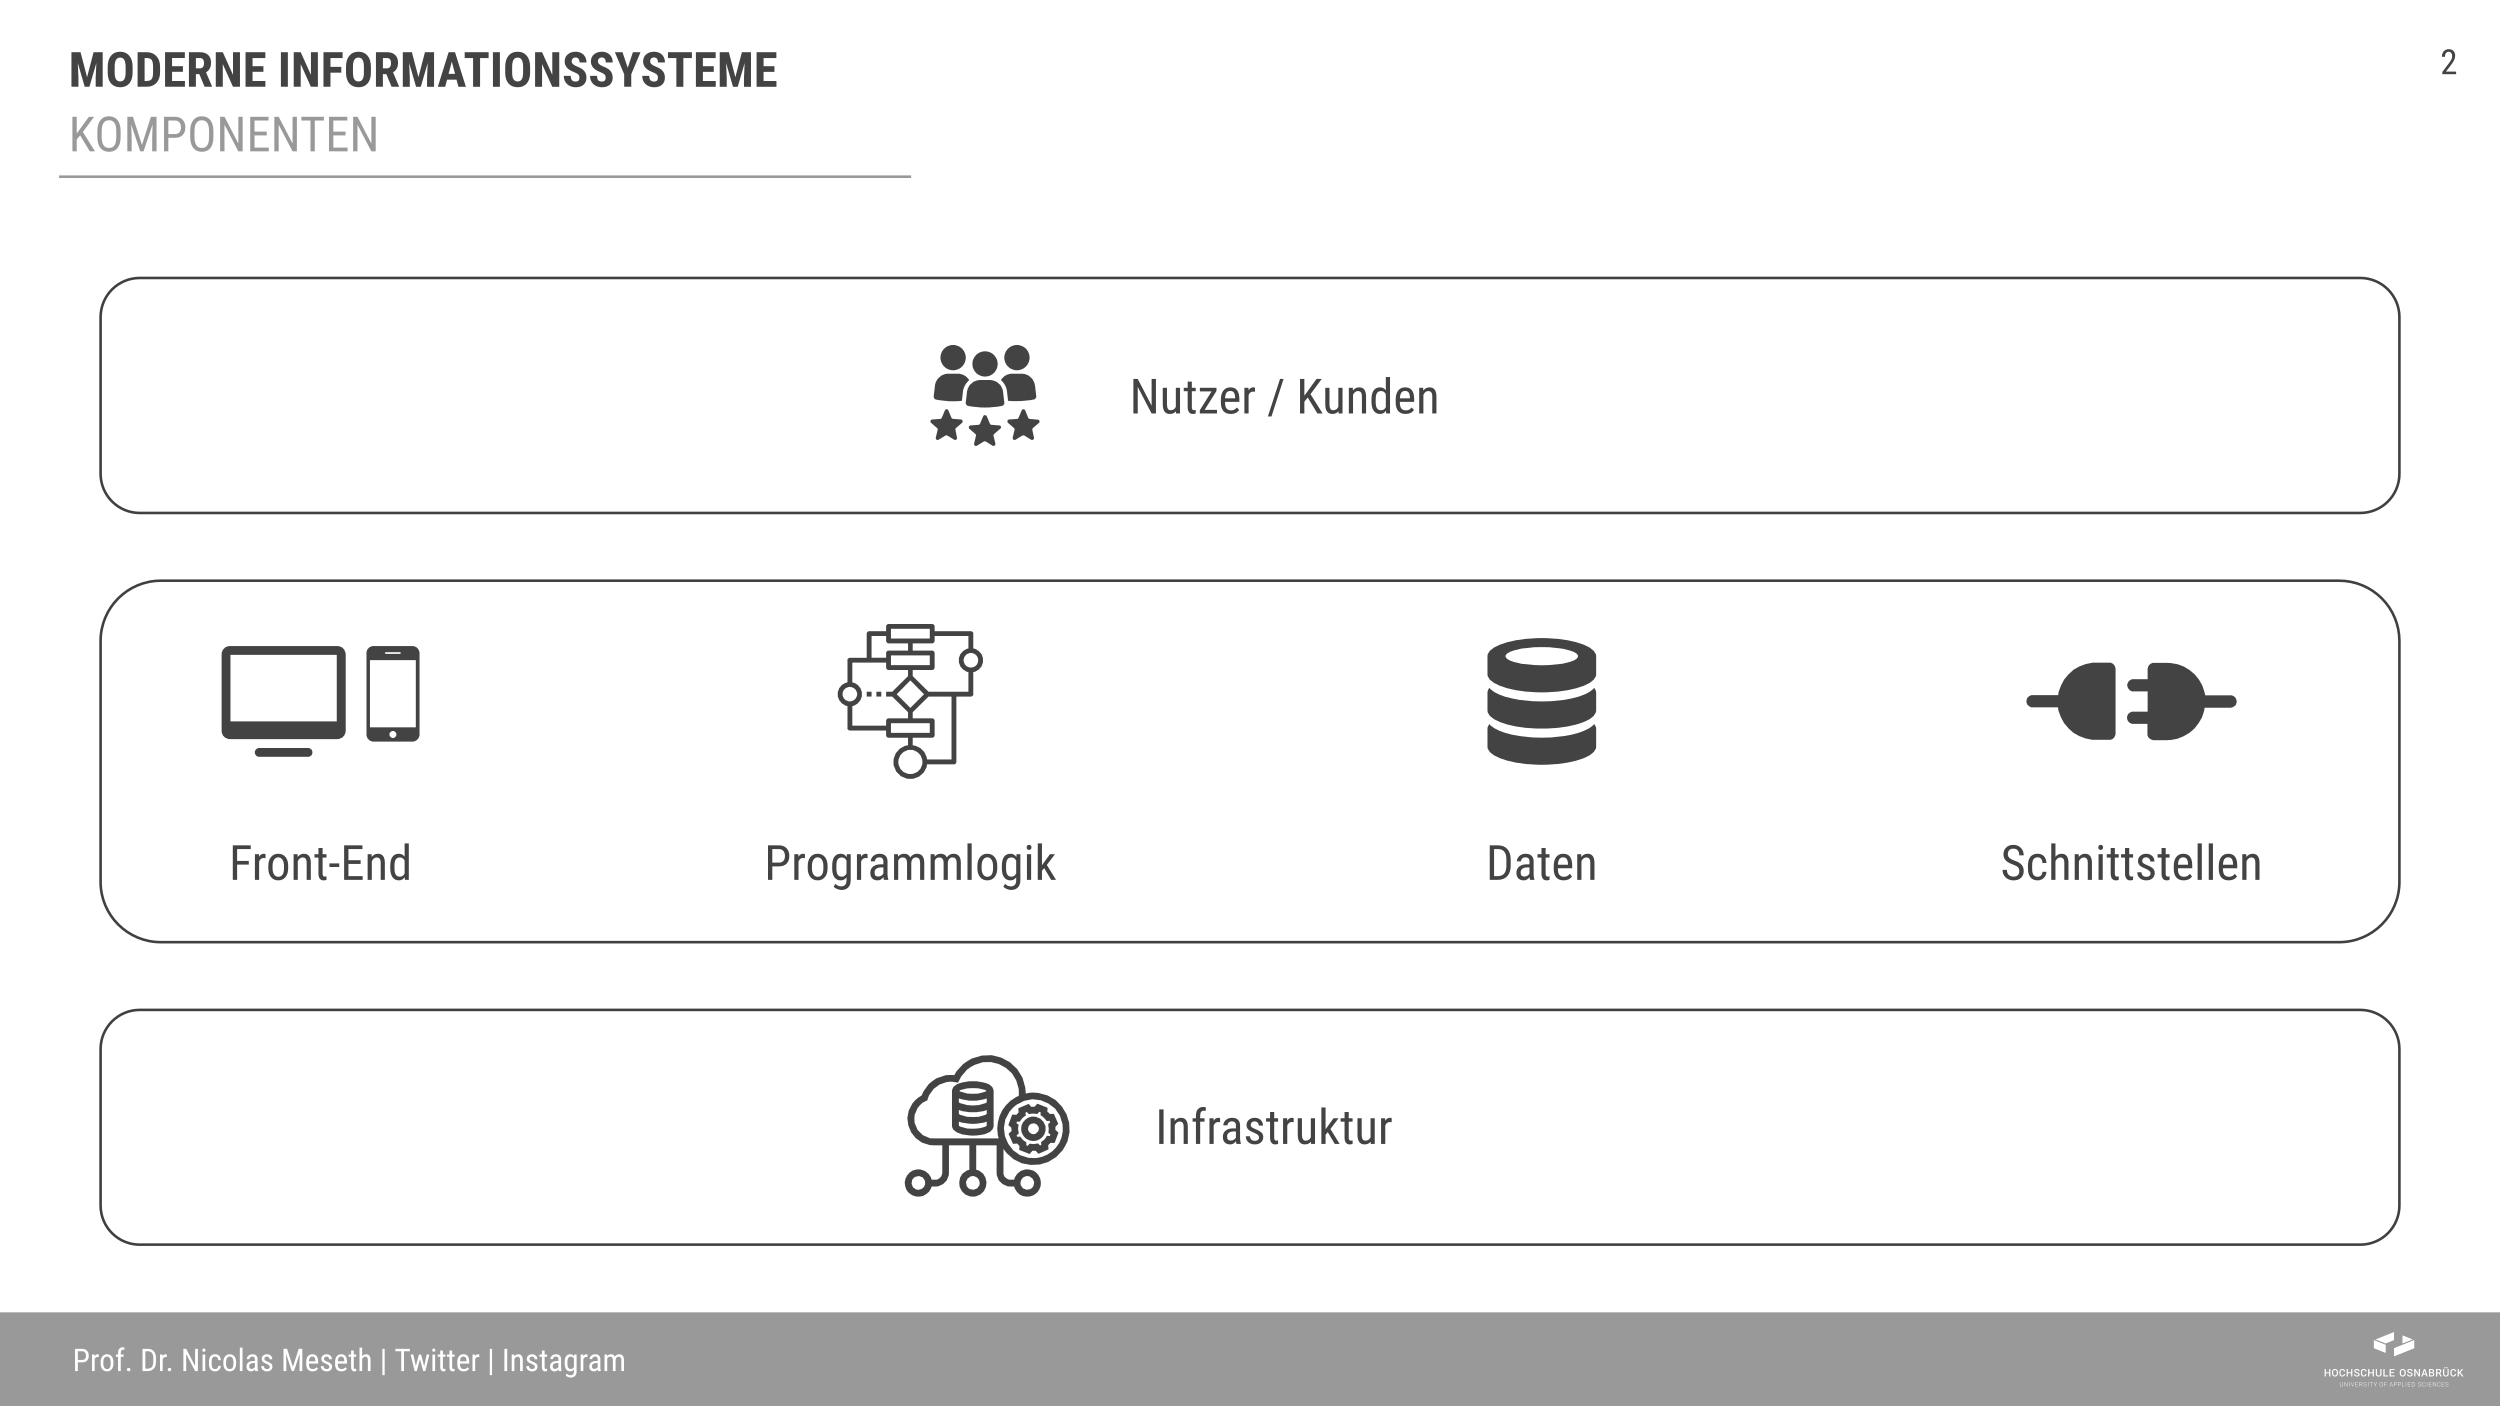 <svg version="1.1" viewBox="0.0 0.0 960.0 540.0" fill="none" stroke="none" stroke-linecap="square" stroke-miterlimit="10" xmlns:xlink="http://www.w3.org/1999/xlink" xmlns="http://www.w3.org/2000/svg">
<rect x="0.0" y="0.0" width="960.0" height="540.0" fill="#808080" stroke="none"/>
<clipPath id="g6f1c9b09bc_0_261.0"><path d="m0 0l960.0 0l0 540.0l-960.0 0l0 -540.0z" clip-rule="nonzero"/></clipPath><g clip-path="url(#g6f1c9b09bc_0_261.0)"><path fill="#ffffff" d="m0 0l960.0 0l0 540.0l-960.0 0z" fill-rule="evenodd"/><path fill="#999999" d="m0 503.934l960.0 0l0 36.063l-960.0 0z" fill-rule="evenodd"/><path fill="#ffffff" d="m29.898 523.142l0 3.344l-1.078 0l0 -8.531l2.719 0q1.187 0 1.859 0.719q0.688 0.703 0.688 1.891q0 1.234 -0.656 1.906q-0.641 0.656 -1.812 0.672l-1.719 0zm0 -0.922l1.641 0q0.719 0 1.094 -0.422q0.375 -0.422 0.375 -1.219q0 -0.781 -0.391 -1.234q-0.391 -0.469 -1.078 -0.469l-1.641 0l0 3.344zm8.041 -1.109q-0.219 -0.031 -0.469 -0.031q-0.797 0 -1.109 0.875l0 4.531l-1.031 0l0 -6.344l1.0 0l0.016 0.641q0.422 -0.75 1.188 -0.75q0.234 0 0.406 0.078l0 1.0zm0.705 1.906q0 -1.375 0.672 -2.172q0.672 -0.812 1.766 -0.812q1.109 0 1.766 0.781q0.672 0.781 0.703 2.141l0 0.672q0 1.375 -0.672 2.188q-0.672 0.797 -1.781 0.797q-1.109 0 -1.781 -0.781q-0.656 -0.781 -0.672 -2.109l0 -0.703zm1.031 0.609q0 0.969 0.375 1.531q0.391 0.562 1.047 0.562q1.375 0 1.406 -1.984l0 -0.719q0 -0.969 -0.391 -1.531q-0.375 -0.562 -1.031 -0.562q-0.641 0 -1.031 0.562q-0.375 0.562 -0.375 1.531l0 0.609zm5.664 2.859l0 -5.5l-0.828 0l0 -0.844l0.828 0l0 -0.734q0.016 -0.969 0.484 -1.5q0.469 -0.547 1.328 -0.547q0.312 0 0.641 0.094l-0.062 0.891q-0.219 -0.062 -0.469 -0.062q-0.891 0 -0.891 1.266l0 0.594l1.094 0l0 0.844l-1.094 0l0 5.5l-1.031 0zm3.406 -0.562q0 -0.281 0.156 -0.469q0.172 -0.188 0.5 -0.188q0.344 0 0.516 0.188q0.172 0.188 0.172 0.469q0 0.266 -0.172 0.453q-0.172 0.172 -0.516 0.172q-0.328 0 -0.5 -0.172q-0.156 -0.188 -0.156 -0.453zm5.984 0.562l0 -8.531l2.031 0q1.5 0 2.312 0.938q0.828 0.938 0.828 2.625l0 1.422q0 1.703 -0.844 2.625q-0.828 0.922 -2.422 0.922l-1.906 0zm1.078 -7.609l0 6.688l0.859 0q1.125 0 1.641 -0.641q0.531 -0.656 0.547 -1.922l0 -1.516q0 -1.344 -0.531 -1.969q-0.516 -0.641 -1.562 -0.641l-0.953 0zm8.24 2.234q-0.219 -0.031 -0.469 -0.031q-0.797 0 -1.109 0.875l0 4.531l-1.031 0l0 -6.344l1.0 0l0.016 0.641q0.422 -0.75 1.188 -0.75q0.234 0 0.406 0.078l0 1.0zm0.383 4.812q0 -0.281 0.156 -0.469q0.172 -0.188 0.5 -0.188q0.344 0 0.516 0.188q0.172 0.188 0.172 0.469q0 0.266 -0.172 0.453q-0.172 0.172 -0.516 0.172q-0.328 0 -0.5 -0.172q-0.156 -0.188 -0.156 -0.453zm11.562 0.562l-1.078 0l-3.422 -6.578l0 6.578l-1.078 0l0 -8.531l1.078 0l3.422 6.609l0 -6.609l1.078 0l0 8.531zm2.82 0l-1.031 0l0 -6.344l1.031 0l0 6.344zm0.078 -8.016q0 0.25 -0.141 0.438q-0.141 0.172 -0.438 0.172q-0.297 0 -0.453 -0.172q-0.141 -0.188 -0.141 -0.438q0 -0.266 0.141 -0.453q0.156 -0.188 0.438 -0.188q0.297 0 0.438 0.188q0.156 0.188 0.156 0.453zm3.764 7.25q0.516 0 0.812 -0.312q0.312 -0.328 0.344 -0.922l0.984 0q-0.031 0.922 -0.656 1.531q-0.609 0.594 -1.484 0.594q-1.188 0 -1.812 -0.734q-0.609 -0.75 -0.609 -2.219l0 -0.703q0 -1.438 0.609 -2.172q0.625 -0.75 1.797 -0.75q0.969 0 1.547 0.609q0.578 0.609 0.609 1.688l-0.984 0q-0.031 -0.703 -0.344 -1.047q-0.297 -0.359 -0.828 -0.359q-0.688 0 -1.031 0.453q-0.328 0.453 -0.344 1.484l0 0.812q0 1.125 0.328 1.594q0.344 0.453 1.062 0.453zm3.121 -2.703q0 -1.375 0.672 -2.172q0.672 -0.812 1.766 -0.812q1.109 0 1.766 0.781q0.672 0.781 0.703 2.141l0 0.672q0 1.375 -0.672 2.188q-0.672 0.797 -1.781 0.797q-1.109 0 -1.781 -0.781q-0.656 -0.781 -0.672 -2.109l0 -0.703zm1.031 0.609q0 0.969 0.375 1.531q0.391 0.562 1.047 0.562q1.375 0 1.406 -1.984l0 -0.719q0 -0.969 -0.391 -1.531q-0.375 -0.562 -1.031 -0.562q-0.641 0 -1.031 0.562q-0.375 0.562 -0.375 1.531l0 0.609zm6.32 2.859l-1.031 0l0 -9.0l1.031 0l0 9.0zm4.889 0q-0.094 -0.203 -0.125 -0.688q-0.547 0.812 -1.406 0.812q-0.859 0 -1.344 -0.484q-0.484 -0.484 -0.484 -1.375q0 -0.969 0.656 -1.531q0.656 -0.562 1.797 -0.578l0.766 0l0 -0.672q0 -0.578 -0.266 -0.812q-0.25 -0.234 -0.766 -0.234q-0.469 0 -0.766 0.281q-0.281 0.266 -0.281 0.703l-1.031 0q0 -0.484 0.281 -0.922q0.281 -0.453 0.766 -0.703q0.5 -0.25 1.094 -0.25q0.969 0 1.469 0.484q0.516 0.484 0.531 1.406l0 3.203q0 0.719 0.188 1.266l0 0.094l-1.078 0zm-1.375 -0.828q0.375 0 0.719 -0.203q0.359 -0.219 0.516 -0.531l0 -1.516l-0.594 0q-0.734 0.016 -1.172 0.344q-0.422 0.312 -0.422 0.875q0 0.547 0.219 0.797q0.219 0.234 0.734 0.234zm6.951 -0.797q0 -0.328 -0.25 -0.562q-0.25 -0.25 -0.984 -0.578q-0.828 -0.344 -1.172 -0.578q-0.344 -0.25 -0.516 -0.562q-0.172 -0.312 -0.172 -0.75q0 -0.781 0.562 -1.281q0.578 -0.516 1.453 -0.516q0.922 0 1.484 0.547q0.562 0.531 0.562 1.375l-1.031 0q0 -0.438 -0.297 -0.734q-0.281 -0.297 -0.719 -0.297q-0.453 0 -0.719 0.234q-0.266 0.234 -0.266 0.641q0 0.312 0.188 0.516q0.203 0.188 0.922 0.5q1.156 0.453 1.562 0.891q0.422 0.422 0.422 1.078q0 0.828 -0.578 1.328q-0.562 0.5 -1.516 0.5q-0.984 0 -1.609 -0.562q-0.609 -0.578 -0.609 -1.453l1.047 0q0.016 0.531 0.312 0.828q0.312 0.297 0.859 0.297q0.516 0 0.781 -0.234q0.281 -0.234 0.281 -0.625zm6.652 -6.906l2.234 6.953l2.219 -6.953l1.391 0l0 8.531l-1.078 0l0 -3.328l0.109 -3.328l-2.234 6.656l-0.828 0l-2.219 -6.625l0.109 3.297l0 3.328l-1.078 0l0 -8.531l1.375 0zm9.814 8.656q-1.188 0 -1.828 -0.703q-0.625 -0.719 -0.641 -2.078l0 -0.766q0 -1.422 0.609 -2.219q0.625 -0.812 1.734 -0.812q1.109 0 1.656 0.703q0.562 0.703 0.578 2.203l0 0.688l-3.547 0l0 0.141q0 1.031 0.375 1.5q0.391 0.453 1.109 0.453q0.469 0 0.812 -0.172q0.344 -0.172 0.656 -0.547l0.531 0.656q-0.672 0.953 -2.047 0.953zm-0.125 -5.688q-0.641 0 -0.953 0.438q-0.312 0.438 -0.344 1.375l2.484 0l0 -0.141q-0.031 -0.906 -0.328 -1.281q-0.281 -0.391 -0.859 -0.391zm6.557 3.938q0 -0.328 -0.25 -0.562q-0.25 -0.25 -0.984 -0.578q-0.828 -0.344 -1.172 -0.578q-0.344 -0.25 -0.516 -0.562q-0.172 -0.312 -0.172 -0.75q0 -0.781 0.562 -1.281q0.578 -0.516 1.453 -0.516q0.922 0 1.484 0.547q0.562 0.531 0.562 1.375l-1.031 0q0 -0.438 -0.297 -0.734q-0.281 -0.297 -0.719 -0.297q-0.453 0 -0.719 0.234q-0.266 0.234 -0.266 0.641q0 0.312 0.188 0.516q0.203 0.188 0.922 0.5q1.156 0.453 1.562 0.891q0.422 0.422 0.422 1.078q0 0.828 -0.578 1.328q-0.562 0.5 -1.516 0.5q-0.984 0 -1.609 -0.562q-0.609 -0.578 -0.609 -1.453l1.047 0q0.016 0.531 0.312 0.828q0.312 0.297 0.859 0.297q0.516 0 0.781 -0.234q0.281 -0.234 0.281 -0.625zm4.654 1.75q-1.188 0 -1.828 -0.703q-0.625 -0.719 -0.641 -2.078l0 -0.766q0 -1.422 0.609 -2.219q0.625 -0.812 1.734 -0.812q1.109 0 1.656 0.703q0.562 0.703 0.578 2.203l0 0.688l-3.547 0l0 0.141q0 1.031 0.375 1.5q0.391 0.453 1.109 0.453q0.469 0 0.812 -0.172q0.344 -0.172 0.656 -0.547l0.531 0.656q-0.672 0.953 -2.047 0.953zm-0.125 -5.688q-0.641 0 -0.953 0.438q-0.312 0.438 -0.344 1.375l2.484 0l0 -0.141q-0.031 -0.906 -0.328 -1.281q-0.281 -0.391 -0.859 -0.391zm4.838 -2.312l0 1.531l0.953 0l0 0.844l-0.953 0l0 3.922q0 0.375 0.109 0.578q0.125 0.188 0.422 0.188q0.219 0 0.422 -0.062l-0.016 0.875q-0.344 0.125 -0.719 0.125q-0.609 0 -0.938 -0.438q-0.312 -0.453 -0.312 -1.25l0 -3.938l-0.969 0l0 -0.844l0.969 0l0 -1.531l1.031 0zm3.217 2.188q0.594 -0.766 1.516 -0.766q1.672 0 1.703 2.234l0 4.219l-1.031 0l0 -4.172q0 -0.734 -0.25 -1.047q-0.25 -0.312 -0.75 -0.312q-0.391 0 -0.703 0.266q-0.297 0.25 -0.484 0.656l0 4.609l-1.031 0l0 -9.0l1.031 0l0 3.312zm8.637 7.266l-0.875 0l0 -10.109l0.875 0l0 10.109z" fill-rule="nonzero"/><path fill="#010000" fill-opacity="0.0" d="m151.478 515.353l32.818 0l0 14.062l-32.818 0l0 -14.062z" fill-rule="nonzero"/><path fill="#ffffff" d="m157.384 518.876l-2.25 0l0 7.609l-1.062 0l0 -7.609l-2.234 0l0 -0.922l5.547 0l0 0.922zm5.506 5.781l0.969 -4.516l1.016 0l-1.547 6.344l-0.828 0l-1.234 -4.531l-1.203 4.531l-0.844 0l-1.531 -6.344l1.016 0l0.984 4.406l1.172 -4.406l0.828 0l1.203 4.516zm4.189 1.828l-1.031 0l0 -6.344l1.031 0l0 6.344zm0.078 -8.016q0 0.25 -0.141 0.438q-0.141 0.172 -0.438 0.172q-0.297 0 -0.453 -0.172q-0.141 -0.188 -0.141 -0.438q0 -0.266 0.141 -0.453q0.156 -0.188 0.438 -0.188q0.297 0 0.438 0.188q0.156 0.188 0.156 0.453zm2.92 0.141l0 1.531l0.953 0l0 0.844l-0.953 0l0 3.922q0 0.375 0.109 0.578q0.125 0.188 0.422 0.188q0.219 0 0.422 -0.062l-0.016 0.875q-0.344 0.125 -0.719 0.125q-0.609 0 -0.938 -0.438q-0.312 -0.453 -0.312 -1.25l0 -3.938l-0.969 0l0 -0.844l0.969 0l0 -1.531l1.031 0zm3.545 0l0 1.531l0.953 0l0 0.844l-0.953 0l0 3.922q0 0.375 0.109 0.578q0.125 0.188 0.422 0.188q0.219 0 0.422 -0.062l-0.016 0.875q-0.344 0.125 -0.719 0.125q-0.609 0 -0.938 -0.438q-0.312 -0.453 -0.312 -1.25l0 -3.938l-0.969 0l0 -0.844l0.969 0l0 -1.531l1.031 0zm4.451 8.0q-1.188 0 -1.828 -0.703q-0.625 -0.719 -0.641 -2.078l0 -0.766q0 -1.422 0.609 -2.219q0.625 -0.812 1.734 -0.812q1.109 0 1.656 0.703q0.562 0.703 0.578 2.203l0 0.688l-3.547 0l0 0.141q0 1.031 0.375 1.5q0.391 0.453 1.109 0.453q0.469 0 0.812 -0.172q0.344 -0.172 0.656 -0.547l0.531 0.656q-0.672 0.953 -2.047 0.953zm-0.125 -5.688q-0.641 0 -0.953 0.438q-0.312 0.438 -0.344 1.375l2.484 0l0 -0.141q-0.031 -0.906 -0.328 -1.281q-0.281 -0.391 -0.859 -0.391zm6.088 0.188q-0.219 -0.031 -0.469 -0.031q-0.797 0 -1.109 0.875l0 4.531l-1.031 0l0 -6.344l1.0 0l0.016 0.641q0.422 -0.75 1.188 -0.75q0.234 0 0.406 0.078l0 1.0z" fill-rule="nonzero"/><path fill="#ffffff" d="m188.95 528.064l-0.875 0l0 -10.109l0.875 0l0 10.109z" fill-rule="nonzero"/><path fill="#000000" fill-opacity="0.0" d="m192.716 515.353l47.672 0l0 14.062l-47.672 0l0 -14.062z" fill-rule="nonzero"/><path fill="#ffffff" d="m194.763 526.486l-1.078 0l0 -8.531l1.078 0l0 8.531zm2.703 -6.344l0.031 0.688q0.609 -0.797 1.547 -0.797q1.672 0 1.703 2.234l0 4.219l-1.031 0l0 -4.172q0 -0.734 -0.25 -1.047q-0.25 -0.312 -0.75 -0.312q-0.391 0 -0.703 0.266q-0.297 0.25 -0.484 0.656l0 4.609l-1.031 0l0 -6.344l0.969 0zm7.916 4.719q0 -0.328 -0.25 -0.562q-0.25 -0.25 -0.984 -0.578q-0.828 -0.344 -1.172 -0.578q-0.344 -0.25 -0.516 -0.562q-0.172 -0.312 -0.172 -0.75q0 -0.781 0.562 -1.281q0.578 -0.516 1.453 -0.516q0.922 0 1.484 0.547q0.562 0.531 0.562 1.375l-1.031 0q0 -0.438 -0.297 -0.734q-0.281 -0.297 -0.719 -0.297q-0.453 0 -0.719 0.234q-0.266 0.234 -0.266 0.641q0 0.312 0.188 0.516q0.203 0.188 0.922 0.5q1.156 0.453 1.562 0.891q0.422 0.422 0.422 1.078q0 0.828 -0.578 1.328q-0.562 0.5 -1.516 0.5q-0.984 0 -1.609 -0.562q-0.609 -0.578 -0.609 -1.453l1.047 0q0.016 0.531 0.312 0.828q0.312 0.297 0.859 0.297q0.516 0 0.781 -0.234q0.281 -0.234 0.281 -0.625zm3.748 -6.25l0 1.531l0.953 0l0 0.844l-0.953 0l0 3.922q0 0.375 0.109 0.578q0.125 0.188 0.422 0.188q0.219 0 0.422 -0.062l-0.016 0.875q-0.344 0.125 -0.719 0.125q-0.609 0 -0.938 -0.438q-0.312 -0.453 -0.312 -1.25l0 -3.938l-0.969 0l0 -0.844l0.969 0l0 -1.531l1.031 0zm5.436 7.875q-0.094 -0.203 -0.125 -0.688q-0.547 0.812 -1.406 0.812q-0.859 0 -1.344 -0.484q-0.484 -0.484 -0.484 -1.375q0 -0.969 0.656 -1.531q0.656 -0.562 1.797 -0.578l0.766 0l0 -0.672q0 -0.578 -0.266 -0.812q-0.25 -0.234 -0.766 -0.234q-0.469 0 -0.766 0.281q-0.281 0.266 -0.281 0.703l-1.031 0q0 -0.484 0.281 -0.922q0.281 -0.453 0.766 -0.703q0.5 -0.25 1.094 -0.25q0.969 0 1.469 0.484q0.516 0.484 0.531 1.406l0 3.203q0 0.719 0.188 1.266l0 0.094l-1.078 0zm-1.375 -0.828q0.375 0 0.719 -0.203q0.359 -0.219 0.516 -0.531l0 -1.516l-0.594 0q-0.734 0.016 -1.172 0.344q-0.422 0.312 -0.422 0.875q0 0.547 0.219 0.797q0.219 0.234 0.734 0.234zm3.654 -2.625q0 -1.484 0.531 -2.234q0.547 -0.766 1.594 -0.766q0.969 0 1.469 0.828l0.047 -0.719l0.938 0l0 6.406q0 1.172 -0.609 1.797q-0.594 0.641 -1.672 0.641q-0.469 0 -1.062 -0.234q-0.578 -0.234 -0.859 -0.578l0.422 -0.703q0.641 0.625 1.422 0.625q1.297 0 1.328 -1.406l0 -0.828q-0.5 0.75 -1.438 0.75q-0.984 0 -1.531 -0.734q-0.547 -0.75 -0.578 -2.141l0 -0.703zm1.047 0.594q0 1.062 0.312 1.562q0.312 0.5 1.031 0.5q0.766 0 1.156 -0.797l0 -3.172q-0.406 -0.766 -1.156 -0.766q-0.703 0 -1.031 0.5q-0.312 0.5 -0.312 1.531l0 0.641zm7.693 -2.516q-0.219 -0.031 -0.469 -0.031q-0.797 0 -1.109 0.875l0 4.531l-1.031 0l0 -6.344l1.0 0l0.016 0.641q0.422 -0.75 1.188 -0.75q0.234 0 0.406 0.078l0 1.0zm4.057 5.375q-0.094 -0.203 -0.125 -0.688q-0.547 0.812 -1.406 0.812q-0.859 0 -1.344 -0.484q-0.484 -0.484 -0.484 -1.375q0 -0.969 0.656 -1.531q0.656 -0.562 1.797 -0.578l0.766 0l0 -0.672q0 -0.578 -0.266 -0.812q-0.25 -0.234 -0.766 -0.234q-0.469 0 -0.766 0.281q-0.281 0.266 -0.281 0.703l-1.031 0q0 -0.484 0.281 -0.922q0.281 -0.453 0.766 -0.703q0.5 -0.25 1.094 -0.25q0.969 0 1.469 0.484q0.516 0.484 0.531 1.406l0 3.203q0 0.719 0.188 1.266l0 0.094l-1.078 0zm-1.375 -0.828q0.375 0 0.719 -0.203q0.359 -0.219 0.516 -0.531l0 -1.516l-0.594 0q-0.734 0.016 -1.172 0.344q-0.422 0.312 -0.422 0.875q0 0.547 0.219 0.797q0.219 0.234 0.734 0.234zm4.842 -5.516l0.031 0.594q0.578 -0.703 1.531 -0.703q1.047 0 1.469 0.922q0.609 -0.922 1.672 -0.922q1.75 0 1.797 2.188l0 4.266l-1.031 0l0 -4.172q0 -0.688 -0.25 -1.016q-0.25 -0.344 -0.828 -0.344q-0.469 0 -0.766 0.359q-0.297 0.359 -0.344 0.922l0 4.25l-1.047 0l0 -4.219q-0.016 -1.312 -1.062 -1.312q-0.781 0 -1.109 0.781l0 4.75l-1.031 0l0 -6.344l0.969 0z" fill-rule="nonzero"/><path fill="#010000" fill-opacity="0.0" d="m240.388 515.353l0 0l0 14.062l0 0l0 -14.062z" fill-rule="nonzero"/><a xlink:href="https://www.google.com/url?q=https://twitter.com/nicolasmeseth&amp;sa=D&amp;ust=1582032713541000&amp;usg=AFQjCNEexsobsxs8deQn8TCR1AhZkcnIYA" target="_blank" rel="noreferrer"><path fill="transparent" fill-opacity="0" d="m151.478 514.966l32.818 0l0 14.4l-32.818 0l0 -14.4z" fill-rule="nonzero"/></a><a xlink:href="https://www.google.com/url?q=https://www.instagram.com/nmeseth/&amp;sa=D&amp;ust=1582032713541000&amp;usg=AFQjCNFUu0IL4dqf1UHXhGsV_izSKtVebA" target="_blank" rel="noreferrer"><path fill="transparent" fill-opacity="0" d="m192.716 514.966l47.672 0l0 14.4l-47.672 0l0 -14.4z" fill-rule="nonzero"/></a><path fill="#ffffff" d="m926.616 530.859l0.125 0.006l0.21 0.091l0.085 0.079l0.074 0.091l0.074 0.233l0.011 0.142l0 0.148l-0.011 0.142l-0.08 0.239l-0.074 0.097l-0.085 0.08l-0.21 0.085l-0.131 0.011l-0.318 0l0 -1.445zm-0.472 -0.12l0 1.684l0.461 0l0.108 -0.006l0.188 -0.045l0.085 -0.045l0.08 -0.051l0.131 -0.136l0.045 -0.08l0.045 -0.091l0.045 -0.199l0 -0.114l0 -0.154l0 -0.108l-0.045 -0.205l-0.045 -0.085l-0.045 -0.085l-0.131 -0.137l-0.08 -0.051l-0.079 -0.04l-0.188 -0.051z" fill-rule="evenodd"/><path fill="#ffffff" d="m892.662 525.728l0 2.827l0.461 0l0 -1.212l1.269 0l0 1.212l0.483 0l0 -2.827l-0.483 0l0 1.246l-1.269 0l0 -1.246l-0.461 0z" fill-rule="evenodd"/><path fill="#ffffff" d="m896.621 526.064l0.154 0.017l0.256 0.108l0.188 0.228l0.097 0.296l0 0.165l0 0.506l0 0.188l-0.097 0.296l-0.188 0.205l-0.256 0.114l-0.154 0.017l-0.148 -0.017l-0.256 -0.114l-0.171 -0.205l-0.091 -0.296l0 -0.188l0 -0.506l0 -0.165l0.091 -0.296l0.171 -0.228l0.256 -0.108zm-0.256 -0.375l-0.41 0.188l-0.301 0.313l-0.165 0.432l0 0.256l0 0.506l0 0.262l0.165 0.427l0.301 0.336l0.41 0.165l0.256 0.023l0.262 -0.023l0.432 -0.165l0.296 -0.336l0.165 -0.427l0.023 -0.262l0 -0.506l-0.023 -0.256l-0.165 -0.432l-0.296 -0.313l-0.432 -0.188z" fill-rule="evenodd"/><path fill="#ffffff" d="m899.176 525.689l-0.393 0.171l-0.296 0.313l-0.148 0.449l-0.023 0.239l0 0.54l0.023 0.262l0.148 0.427l0.279 0.319l0.41 0.165l0.239 0.023l0.245 -0.023l0.37 -0.131l0.279 -0.239l0.171 -0.353l0.017 -0.228l-0.466 0l-0.057 0.279l-0.199 0.228l-0.205 0.074l-0.154 0.017l-0.148 -0.017l-0.222 -0.114l-0.171 -0.222l-0.074 -0.279l-0.017 -0.188l0 -0.54l0.017 -0.165l0.074 -0.302l0.171 -0.205l0.222 -0.125l0.301 0l0.205 0.074l0.199 0.239l0.057 0.279l0.466 0l-0.017 -0.222l-0.171 -0.37l-0.256 -0.244l-0.393 -0.131l-0.483 0z" fill-rule="evenodd"/><path fill="#ffffff" d="m901.109 525.728l0 2.827l0.466 0l0 -1.212l1.263 0l0 1.212l0.467 0l0 -2.827l-0.467 0l0 1.246l-1.263 0l0 -1.246l-0.466 0z" fill-rule="evenodd"/><path fill="#ffffff" d="m904.835 525.689l-0.375 0.114l-0.279 0.205l-0.131 0.296l-0.017 0.171l0.017 0.148l0.114 0.279l0.41 0.296l0.444 0.131l0.301 0.091l0.279 0.245l0.017 0.165l-0.04 0.171l-0.279 0.205l-0.239 0.017l-0.279 -0.017l-0.262 -0.188l-0.091 -0.188l0 -0.131l-0.489 0l0.023 0.205l0.165 0.336l0.319 0.228l0.393 0.108l0.222 0.023l0.222 -0.023l0.375 -0.091l0.279 -0.205l0.131 -0.279l0.017 -0.188l0 -0.148l-0.131 -0.279l-0.222 -0.222l-0.358 -0.171l-0.222 -0.057l-0.313 -0.108l-0.188 -0.097l-0.114 -0.108l-0.034 -0.171l0.034 -0.165l0.262 -0.205l0.245 -0.017l0.256 0.017l0.279 0.262l0.04 0.205l0.467 0l-0.017 -0.188l-0.131 -0.296l-0.279 -0.244l-0.375 -0.131l-0.444 0z" fill-rule="evenodd"/><path fill="#ffffff" d="m907.441 525.689l-0.41 0.171l-0.279 0.313l-0.171 0.449l0 0.239l0 0.54l0 0.262l0.148 0.427l0.302 0.319l0.387 0.165l0.244 0.023l0.239 -0.023l0.393 -0.131l0.262 -0.239l0.165 -0.353l0.04 -0.228l-0.483 0l-0.04 0.279l-0.205 0.228l-0.222 0.074l-0.148 0.017l-0.131 -0.017l-0.245 -0.114l-0.148 -0.222l-0.091 -0.279l0 -0.188l0 -0.54l0 -0.165l0.091 -0.302l0.148 -0.205l0.245 -0.125l0.279 0l0.222 0.074l0.205 0.239l0.04 0.279l0.483 0l-0.04 -0.222l-0.148 -0.37l-0.279 -0.244l-0.393 -0.131l-0.461 0z" fill-rule="evenodd"/><path fill="#ffffff" d="m909.358 525.728l0 2.827l0.484 0l0 -1.212l1.263 0l0 1.212l0.466 0l0 -2.827l-0.466 0l0 1.246l-1.263 0l0 -1.246l-0.484 0z" fill-rule="evenodd"/><path fill="#ffffff" d="m912.298 525.728l0 1.894l0.017 0.228l0.148 0.353l0.279 0.262l0.409 0.108l0.228 0.023l0.256 -0.023l0.392 -0.108l0.296 -0.262l0.154 -0.353l0.017 -0.228l0 -1.894l-0.466 0l0 1.894l-0.017 0.131l-0.074 0.228l-0.171 0.148l-0.239 0.074l-0.148 0.017l-0.131 -0.017l-0.228 -0.074l-0.165 -0.148l-0.074 -0.228l-0.017 -0.131l0 -1.894l-0.467 0z" fill-rule="evenodd"/><path fill="#ffffff" d="m915.217 525.728l0 2.827l1.826 0l0 -0.393l-1.359 0l0 -2.435l-0.466 0z" fill-rule="evenodd"/><path fill="#ffffff" d="m917.6 525.728l0 2.827l1.917 0l0 -0.393l-1.433 0l0 -0.893l1.229 0l0 -0.37l-1.229 0l0 -0.802l1.416 0l0 -0.37l-1.9 0z" fill-rule="evenodd"/><path fill="#ffffff" d="m922.646 526.064l0.148 0.017l0.262 0.108l0.188 0.228l0.091 0.296l0 0.165l0 0.506l0 0.188l-0.091 0.296l-0.188 0.205l-0.262 0.114l-0.148 0.017l-0.148 -0.017l-0.262 -0.114l-0.165 -0.205l-0.097 -0.296l0 -0.188l0 -0.506l0 -0.165l0.097 -0.296l0.165 -0.228l0.262 -0.108zm-0.262 -0.375l-0.41 0.188l-0.296 0.313l-0.171 0.432l0 0.256l0 0.506l0 0.262l0.171 0.427l0.296 0.336l0.41 0.165l0.262 0.023l0.262 -0.023l0.427 -0.165l0.302 -0.336l0.165 -0.427l0.017 -0.262l0 -0.506l-0.017 -0.256l-0.165 -0.432l-0.302 -0.313l-0.427 -0.188z" fill-rule="evenodd"/><path fill="#ffffff" d="m925.177 525.689l-0.37 0.114l-0.262 0.205l-0.148 0.296l0 0.171l0 0.148l0.131 0.279l0.409 0.296l0.444 0.131l0.296 0.091l0.284 0.245l0.017 0.165l-0.04 0.171l-0.279 0.205l-0.239 0.017l-0.279 -0.017l-0.262 -0.188l-0.097 -0.188l-0.017 -0.131l-0.466 0l0.023 0.205l0.165 0.336l0.318 0.228l0.387 0.108l0.228 0.023l0.222 -0.023l0.37 -0.091l0.279 -0.205l0.131 -0.279l0.023 -0.188l-0.023 -0.148l-0.108 -0.279l-0.228 -0.222l-0.353 -0.171l-0.222 -0.057l-0.318 -0.108l-0.182 -0.097l-0.131 -0.108l-0.023 -0.171l0.023 -0.165l0.279 -0.205l0.239 -0.017l0.262 0.017l0.279 0.262l0.023 0.205l0.483 0l-0.023 -0.188l-0.148 -0.296l-0.262 -0.244l-0.387 -0.131l-0.449 0z" fill-rule="evenodd"/><path fill="#ffffff" d="m927.077 525.728l0 2.827l0.466 0l0 -2.082l1.263 2.082l0.467 0l0 -2.827l-0.467 0l0 2.065l-1.263 -2.065l-0.466 0z" fill-rule="evenodd"/><path fill="#ffffff" d="m931.002 526.286l0.432 1.206l-0.842 0zm-0.222 -0.557l-1.024 2.827l0.467 0l0.239 -0.688l1.081 0l0.245 0.688l0.484 0l-1.024 -2.827z" fill-rule="evenodd"/><path fill="#ffffff" d="m933.687 526.098l0.239 0.017l0.262 0.205l0.017 0.188l-0.017 0.188l-0.245 0.205l-0.205 0.017l-0.54 0l0 -0.819zm0.165 1.172l0.222 0.017l0.228 0.245l0.017 0.205l-0.017 0.188l-0.262 0.222l-0.228 0.017l-0.614 0l0 -0.893zm-1.115 -1.542l0 2.827l1.075 0l0.228 -0.017l0.353 -0.097l0.262 -0.205l0.108 -0.313l0.023 -0.188l-0.023 -0.245l-0.256 -0.353l-0.244 -0.074l0 -0.017l0.188 -0.074l0.205 -0.301l0.017 -0.182l0 -0.188l-0.131 -0.279l-0.262 -0.205l-0.37 -0.091z" fill-rule="evenodd"/><path fill="#ffffff" d="m936.457 526.098l0.244 0.017l0.256 0.245l0.023 0.205l-0.023 0.205l-0.256 0.239l-0.244 0.023l-0.54 0l0 -0.933zm-1.024 -0.37l0 2.827l0.484 0l0 -1.155l0.614 0l0.557 1.155l0.523 0l0 -0.04l-0.631 -1.229l0.205 -0.125l0.239 -0.358l0.023 -0.256l0 -0.188l-0.131 -0.319l-0.262 -0.205l-0.353 -0.108z" fill-rule="evenodd"/><path fill="#ffffff" d="m938.562 525.017l0 0.432l0.467 0l0 -0.432zm0.853 0l0 0.432l0.466 0l0 -0.432zm-1.303 0.711l0 1.894l0.023 0.228l0.148 0.353l0.279 0.262l0.41 0.108l0.239 0.023l0.244 -0.023l0.41 -0.108l0.279 -0.262l0.148 -0.353l0.017 -0.228l0 -1.894l-0.461 0l0 1.894l-0.023 0.131l-0.074 0.228l-0.165 0.148l-0.245 0.074l-0.131 0.017l-0.148 -0.017l-0.222 -0.074l-0.165 -0.148l-0.08 -0.228l-0.017 -0.131l0 -1.894z" fill-rule="evenodd"/><path fill="#ffffff" d="m941.799 525.689l-0.387 0.171l-0.302 0.313l-0.148 0.449l-0.017 0.239l0 0.54l0.017 0.262l0.148 0.427l0.302 0.319l0.387 0.165l0.244 0.023l0.239 -0.023l0.393 -0.131l0.262 -0.239l0.165 -0.353l0.023 -0.228l-0.467 0l-0.057 0.279l-0.205 0.228l-0.205 0.074l-0.148 0.017l-0.131 -0.017l-0.245 -0.114l-0.165 -0.222l-0.074 -0.279l0 -0.188l0 -0.54l0 -0.165l0.074 -0.302l0.165 -0.205l0.245 -0.125l0.279 0l0.222 0.074l0.188 0.239l0.057 0.279l0.467 0l-0.023 -0.222l-0.165 -0.37l-0.262 -0.244l-0.393 -0.131l-0.483 0z" fill-rule="evenodd"/><path fill="#ffffff" d="m943.738 525.728l0 2.827l0.461 0l0 -0.933l0.301 -0.313l0.91 1.246l0.597 0l-1.195 -1.598l1.064 -1.229l-0.557 0l-1.121 1.303l0 -1.303l-0.461 0z" fill-rule="evenodd"/><path fill="#ffffff" d="m898.521 530.751l0 1.115l0 0.154l0.074 0.205l0.262 0.182l0.245 0.04l0.262 -0.04l0.256 -0.182l0.074 -0.205l0.023 -0.154l0 -1.115l-0.148 0l0 1.115l-0.023 0.205l-0.239 0.228l-0.205 0.017l-0.188 -0.017l-0.245 -0.228l-0.017 -0.205l0 -1.115l-0.131 0z" fill-rule="evenodd"/><path fill="#ffffff" d="m900.233 530.751l0 1.655l0.131 0l0 -1.434l0.95 1.434l0.131 0l0 -1.655l-0.131 0l0 1.433l-0.95 -1.433l-0.131 0z" fill-rule="evenodd"/><path fill="#ffffff" d="m902.099 530.751l0 1.655l0.148 0l0 -1.655l-0.148 0z" fill-rule="evenodd"/><path fill="#ffffff" d="m902.713 530.751l0.614 1.655l0.125 0l0.637 -1.655l-0.154 0l-0.501 1.377l-0.034 0.114l-0.04 -0.114l-0.501 -1.377l-0.148 0z" fill-rule="evenodd"/><path fill="#ffffff" d="m904.46 530.751l0 1.655l1.041 0l0 -0.108l-0.91 0l0 -0.688l0.802 0l0 -0.114l-0.802 0l0 -0.632l0.91 0l0 -0.114l-1.041 0z" fill-rule="evenodd"/><path fill="#ffffff" d="m906.599 530.865l0.188 0.017l0.188 0.188l0.017 0.148l0 0.148l-0.205 0.188l-0.614 0l0 -0.688zm-0.575 -0.114l0 1.655l0.148 0l0 -0.722l0.506 0l0.387 0.722l0.148 0l0 -0.017l-0.41 -0.745l0.154 -0.057l0.165 -0.222l0.017 -0.148l-0.034 -0.205l-0.262 -0.245l-0.245 -0.017z" fill-rule="evenodd"/><path fill="#ffffff" d="m908.186 530.734l-0.228 0.017l-0.296 0.222l-0.04 0.188l0.04 0.171l0.262 0.222l0.262 0.074l0.222 0.074l0.222 0.165l0.017 0.131l-0.034 0.154l-0.222 0.165l-0.392 0l-0.262 -0.188l-0.017 -0.182l-0.148 0l0.017 0.108l0.091 0.188l0.279 0.165l0.244 0.04l0.239 -0.04l0.245 -0.148l0.074 -0.148l0.017 -0.114l-0.017 -0.165l-0.279 -0.245l-0.262 -0.074l-0.222 -0.074l-0.222 -0.165l0 -0.114l0.017 -0.131l0.205 -0.165l0.188 -0.023l0.205 0.023l0.222 0.205l0.017 0.148l0.131 0l-0.017 -0.205l-0.302 -0.262l-0.256 -0.017z" fill-rule="evenodd"/><path fill="#ffffff" d="m909.358 530.751l0 1.655l0.131 0l0 -1.655l-0.131 0z" fill-rule="evenodd"/><path fill="#ffffff" d="m909.949 530.751l0 0.114l0.58 0l0 1.542l0.131 0l0 -1.542l0.557 0l0 -0.114l-1.268 0z" fill-rule="evenodd"/><path fill="#ffffff" d="m911.457 530.751l0.597 1.041l0 0.614l0.148 0l0 -0.592l0.597 -1.064l-0.148 0l-0.523 0.933l-0.501 -0.933l-0.171 0z" fill-rule="evenodd"/><path fill="#ffffff" d="m914.437 530.842l0.114 0.023l0.182 0.074l0.188 0.262l0.017 0.239l0 0.279l-0.017 0.262l-0.188 0.245l-0.182 0.091l-0.228 0l-0.182 -0.091l-0.188 -0.245l-0.017 -0.262l0 -0.279l0.017 -0.239l0.188 -0.262l0.182 -0.074zm-0.148 -0.108l-0.244 0.108l-0.148 0.188l-0.091 0.262l-0.017 0.148l0 0.279l0.017 0.148l0.091 0.262l0.171 0.205l0.222 0.097l0.148 0.017l0.131 -0.017l0.239 -0.097l0.171 -0.205l0.091 -0.262l0.023 -0.148l0 -0.279l-0.023 -0.148l-0.091 -0.262l-0.171 -0.188l-0.239 -0.108z" fill-rule="evenodd"/><path fill="#ffffff" d="m915.575 530.751l0 1.655l0.131 0l0 -0.779l0.796 0l0 -0.114l-0.796 0l0 -0.648l0.927 0l0 -0.114l-1.058 0z" fill-rule="evenodd"/><path fill="#ffffff" d="m918.237 530.922l0.33 0.91l-0.665 0zm-0.08 -0.171l-0.609 1.655l0.125 0l0.171 -0.461l0.762 0l0.165 0.461l0.154 0l-0.637 -1.655z" fill-rule="evenodd"/><path fill="#ffffff" d="m919.875 530.865l0.182 0.017l0.205 0.205l0.023 0.148l-0.023 0.148l-0.205 0.205l-0.182 0.023l-0.432 0l0 -0.745zm-0.58 -0.114l0 1.655l0.148 0l0 -0.688l0.432 0l0.239 -0.017l0.279 -0.262l0.017 -0.205l-0.017 -0.205l-0.279 -0.262l-0.239 -0.017z" fill-rule="evenodd"/><path fill="#ffffff" d="m922.367 530.751l0 1.655l0.967 0l0 -0.108l-0.819 0l0 -1.547l-0.148 0z" fill-rule="evenodd"/><path fill="#ffffff" d="m923.84 530.751l0 1.655l0.125 0l0 -1.655l-0.125 0z" fill-rule="evenodd"/><path fill="#ffffff" d="m924.62 530.751l0 1.655l1.058 0l0 -0.108l-0.927 0l0 -0.688l0.802 0l0 -0.114l-0.802 0l0 -0.632l0.91 0l0 -0.114l-1.041 0z" fill-rule="evenodd"/><path fill="#ffffff" d="m929.182 530.734l-0.244 0.017l-0.296 0.222l-0.023 0.188l0.023 0.171l0.279 0.222l0.239 0.074l0.245 0.074l0.205 0.165l0.017 0.131l-0.017 0.154l-0.245 0.165l-0.37 0l-0.279 -0.188l-0.017 -0.182l-0.131 0l0 0.108l0.091 0.188l0.279 0.165l0.244 0.04l0.239 -0.04l0.245 -0.148l0.091 -0.148l0 -0.114l-0.017 -0.165l-0.279 -0.245l-0.245 -0.074l-0.239 -0.074l-0.205 -0.165l-0.023 -0.114l0.023 -0.131l0.222 -0.165l0.188 -0.023l0.182 0.023l0.228 0.205l0.017 0.148l0.131 0l-0.017 -0.205l-0.301 -0.262l-0.239 -0.017z" fill-rule="evenodd"/><path fill="#ffffff" d="m930.615 530.734l-0.228 0.108l-0.165 0.188l-0.091 0.262l0 0.148l0 0.279l0 0.148l0.091 0.284l0.165 0.182l0.228 0.097l0.131 0.017l0.256 -0.04l0.302 -0.279l0.057 -0.239l-0.154 0l-0.034 0.205l-0.222 0.205l-0.205 0.017l-0.114 0l-0.171 -0.091l-0.165 -0.245l-0.04 -0.262l0 -0.279l0.04 -0.239l0.165 -0.262l0.171 -0.097l0.114 0l0.205 0.023l0.222 0.205l0.034 0.205l0.154 0l-0.057 -0.245l-0.302 -0.279l-0.256 -0.017l-0.131 0z" fill-rule="evenodd"/><path fill="#ffffff" d="m931.918 530.751l0 1.655l0.131 0l0 -1.655l-0.131 0z" fill-rule="evenodd"/><path fill="#ffffff" d="m932.697 530.751l0 1.655l1.064 0l0 -0.108l-0.933 0l0 -0.688l0.802 0l0 -0.114l-0.802 0l0 -0.632l0.91 0l0 -0.114l-1.041 0z" fill-rule="evenodd"/><path fill="#ffffff" d="m934.222 530.751l0 1.655l0.154 0l0 -1.434l0.944 1.434l0.131 0l0 -1.655l-0.131 0l0 1.433l-0.944 -1.433l-0.154 0z" fill-rule="evenodd"/><path fill="#ffffff" d="m936.423 530.734l-0.228 0.108l-0.165 0.188l-0.074 0.262l-0.023 0.148l0 0.279l0.023 0.148l0.074 0.284l0.165 0.182l0.228 0.097l0.148 0.017l0.239 -0.04l0.301 -0.279l0.051 -0.239l-0.125 0l-0.057 0.205l-0.228 0.205l-0.182 0.017l-0.114 0l-0.188 -0.091l-0.165 -0.245l-0.017 -0.262l0 -0.279l0.017 -0.239l0.165 -0.262l0.188 -0.097l0.114 0l0.182 0.023l0.228 0.205l0.057 0.205l0.125 0l-0.051 -0.245l-0.301 -0.279l-0.239 -0.017l-0.148 0z" fill-rule="evenodd"/><path fill="#ffffff" d="m937.629 530.751l0 1.655l1.047 0l0 -0.108l-0.916 0l0 -0.688l0.802 0l0 -0.114l-0.802 0l0 -0.632l0.916 0l0 -0.114l-1.047 0z" fill-rule="evenodd"/><path fill="#ffffff" d="m939.586 530.734l-0.222 0.017l-0.302 0.222l-0.034 0.188l0.017 0.171l0.279 0.222l0.262 0.074l0.222 0.074l0.222 0.165l0 0.131l-0.017 0.154l-0.222 0.165l-0.393 0l-0.262 -0.188l-0.017 -0.182l-0.148 0l0.017 0.108l0.091 0.188l0.262 0.165l0.262 0.04l0.244 -0.04l0.239 -0.148l0.074 -0.148l0.023 -0.114l-0.04 -0.165l-0.262 -0.245l-0.262 -0.074l-0.222 -0.074l-0.222 -0.165l-0.017 -0.114l0.017 -0.131l0.222 -0.165l0.188 -0.023l0.205 0.023l0.222 0.205l0.017 0.148l0.131 0l-0.017 -0.205l-0.319 -0.262l-0.239 -0.017z" fill-rule="evenodd"/><path fill="#ffffff" d="m922.555 512.788l0 3.112l3.891 -1.564l-3.891 -1.547z" fill-rule="evenodd"/><path fill="#ffffff" d="m919.312 511.485l-7.128 2.85l3.891 1.564l3.237 -1.303l0 -3.111z" fill-rule="evenodd"/><path fill="#ffffff" d="m911.553 514.596l0 3.106l4.522 1.809l0 -3.112l-4.522 -1.803z" fill-rule="evenodd"/><path fill="#ffffff" d="m911.684 514.801l4.26 1.695l0 2.827l-4.26 -1.712l0 -2.81z" fill-rule="evenodd"/><path fill="#ffffff" d="m927.077 514.596l-7.765 3.106l0 3.112l7.765 -3.112l0 -3.106z" fill-rule="evenodd"/><path fill="#ffffff" d="m926.946 514.801l0 2.81l-7.503 2.998l0 -2.81l7.503 -2.998z" fill-rule="evenodd"/><path fill="#ffffff" d="m921.457 530.865l0.188 0.017l0.205 0.205l0.017 0.148l-0.017 0.148l-0.205 0.205l-0.188 0.023l-0.427 0l0 -0.745zm-0.574 -0.114l0 1.655l0.148 0l0 -0.688l0.427 0l0.245 -0.017l0.279 -0.262l0.017 -0.205l-0.017 -0.205l-0.279 -0.262l-0.245 -0.017z" fill-rule="evenodd"/><path fill="#000000" fill-opacity="0.0" d="m23.195 67.853l326.173 0" fill-rule="evenodd"/><path stroke="#999999" stroke-width="1.0" stroke-linejoin="round" stroke-linecap="butt" d="m23.195 67.853l326.173 0" fill-rule="evenodd"/><path fill="#000000" fill-opacity="0.0" d="m17.37 11.168l334.772 0l0 30.457l-334.772 0z" fill-rule="evenodd"/><path fill="#434343" d="m30.933 20.051l2.5 9.594l2.5 -9.594l3.5 0l0 13.266l-2.688 0l0 -3.594l0.25 -5.531l-2.656 9.125l-1.812 0l-2.656 -9.125l0.25 5.531l0 3.594l-2.688 0l0 -13.266l3.5 0zm19.991 7.828q0 2.672 -1.266 4.156q-1.266 1.469 -3.5 1.469q-2.234 0 -3.516 -1.453q-1.266 -1.469 -1.281 -4.109l0 -2.266q0 -2.734 1.266 -4.266q1.266 -1.547 3.516 -1.547q2.203 0 3.484 1.516q1.281 1.5 1.297 4.234l0 2.266zm-2.688 -2.219q0 -1.797 -0.516 -2.672q-0.5 -0.875 -1.578 -0.875q-1.062 0 -1.578 0.844q-0.516 0.844 -0.531 2.562l0 2.359q0 1.734 0.516 2.562q0.531 0.828 1.609 0.828q1.047 0 1.547 -0.797q0.516 -0.812 0.531 -2.516l0 -2.297zm4.603 7.656l0 -13.266l3.516 0q2.312 0 3.688 1.484q1.391 1.469 1.422 4.031l0 2.156q0 2.609 -1.391 4.109q-1.375 1.484 -3.797 1.484l-3.438 0zm2.688 -11.031l0 8.812l0.797 0q1.344 0 1.891 -0.703q0.547 -0.719 0.562 -2.438l0 -2.312q0 -1.859 -0.516 -2.594q-0.516 -0.734 -1.766 -0.766l-0.969 0zm14.712 5.297l-4.172 0l0 3.516l4.938 0l0 2.219l-7.625 0l0 -13.266l7.594 0l0 2.234l-4.906 0l0 3.141l4.172 0l0 2.156zm6.311 0.891l-1.328 0l0 4.844l-2.672 0l0 -13.266l4.266 0q2.016 0 3.109 1.047q1.109 1.047 1.109 2.969q0 2.641 -1.922 3.688l2.312 5.438l0 0.125l-2.875 0l-2.0 -4.844zm-1.328 -2.234l1.531 0q0.797 0 1.188 -0.531q0.406 -0.531 0.406 -1.422q0 -2.0 -1.562 -2.0l-1.562 0l0 3.953zm16.924 7.078l-2.688 0l-3.906 -8.703l0 8.703l-2.688 0l0 -13.266l2.688 0l3.922 8.703l0 -8.703l2.672 0l0 13.266zm9.001 -5.734l-4.172 0l0 3.516l4.938 0l0 2.219l-7.625 0l0 -13.266l7.594 0l0 2.234l-4.906 0l0 3.141l4.172 0l0 2.156zm9.392 5.734l-2.672 0l0 -13.266l2.672 0l0 13.266zm11.531 0l-2.688 0l-3.906 -8.703l0 8.703l-2.688 0l0 -13.266l2.688 0l3.922 8.703l0 -8.703l2.672 0l0 13.266zm8.986 -5.406l-4.156 0l0 5.406l-2.688 0l0 -13.266l7.344 0l0 2.234l-4.656 0l0 3.391l4.156 0l0 2.234zm11.373 -0.031q0 2.672 -1.266 4.156q-1.266 1.469 -3.5 1.469q-2.234 0 -3.516 -1.453q-1.266 -1.469 -1.281 -4.109l0 -2.266q0 -2.734 1.266 -4.266q1.266 -1.547 3.516 -1.547q2.203 0 3.484 1.516q1.281 1.5 1.297 4.234l0 2.266zm-2.688 -2.219q0 -1.797 -0.516 -2.672q-0.5 -0.875 -1.578 -0.875q-1.062 0 -1.578 0.844q-0.516 0.844 -0.531 2.562l0 2.359q0 1.734 0.516 2.562q0.531 0.828 1.609 0.828q1.047 0 1.547 -0.797q0.516 -0.812 0.531 -2.516l0 -2.297zm8.619 2.812l-1.328 0l0 4.844l-2.672 0l0 -13.266l4.266 0q2.016 0 3.109 1.047q1.109 1.047 1.109 2.969q0 2.641 -1.922 3.688l2.312 5.438l0 0.125l-2.875 0l-2.0 -4.844zm-1.328 -2.234l1.531 0q0.797 0 1.188 -0.531q0.406 -0.531 0.406 -1.422q0 -2.0 -1.562 -2.0l-1.562 0l0 3.953zm11.143 -6.188l2.5 9.594l2.5 -9.594l3.5 0l0 13.266l-2.688 0l0 -3.594l0.25 -5.531l-2.656 9.125l-1.812 0l-2.656 -9.125l0.25 5.531l0 3.594l-2.688 0l0 -13.266l3.5 0zm17.139 10.547l-3.641 0l-0.719 2.719l-2.828 0l4.141 -13.266l2.453 0l4.172 13.266l-2.859 0l-0.719 -2.719zm-3.062 -2.234l2.484 0l-1.25 -4.719l-1.234 4.719zm15.375 -6.078l-3.281 0l0 11.031l-2.688 0l0 -11.031l-3.219 0l0 -2.234l9.188 0l0 2.234zm4.333 11.031l-2.672 0l0 -13.266l2.672 0l0 13.266zm11.594 -5.438q0 2.672 -1.266 4.156q-1.266 1.469 -3.5 1.469q-2.234 0 -3.516 -1.453q-1.266 -1.469 -1.281 -4.109l0 -2.266q0 -2.734 1.266 -4.266q1.266 -1.547 3.516 -1.547q2.203 0 3.484 1.516q1.281 1.5 1.297 4.234l0 2.266zm-2.688 -2.219q0 -1.797 -0.516 -2.672q-0.5 -0.875 -1.578 -0.875q-1.062 0 -1.578 0.844q-0.516 0.844 -0.531 2.562l0 2.359q0 1.734 0.516 2.562q0.531 0.828 1.609 0.828q1.047 0 1.547 -0.797q0.516 -0.812 0.531 -2.516l0 -2.297zm13.884 7.656l-2.688 0l-3.906 -8.703l0 8.703l-2.688 0l0 -13.266l2.688 0l3.922 8.703l0 -8.703l2.672 0l0 13.266zm7.751 -3.484q0 -0.812 -0.422 -1.219q-0.406 -0.422 -1.5 -0.859q-2.0 -0.766 -2.875 -1.781q-0.875 -1.016 -0.875 -2.391q0 -1.688 1.188 -2.703q1.188 -1.016 3.016 -1.016q1.234 0 2.188 0.516q0.953 0.516 1.469 1.453q0.516 0.938 0.516 2.141l-2.672 0q0 -0.938 -0.406 -1.422q-0.391 -0.484 -1.125 -0.484q-0.703 0 -1.094 0.422q-0.391 0.406 -0.391 1.109q0 0.547 0.438 0.984q0.438 0.438 1.547 0.922q1.938 0.703 2.812 1.719q0.875 1.016 0.875 2.594q0 1.734 -1.109 2.719q-1.094 0.969 -2.984 0.969q-1.281 0 -2.344 -0.531q-1.047 -0.531 -1.656 -1.516q-0.594 -0.984 -0.594 -2.328l2.688 0q0 1.156 0.438 1.672q0.453 0.516 1.469 0.516q1.406 0 1.406 -1.484zm10.075 0q0 -0.812 -0.422 -1.219q-0.406 -0.422 -1.5 -0.859q-2.0 -0.766 -2.875 -1.781q-0.875 -1.016 -0.875 -2.391q0 -1.688 1.188 -2.703q1.188 -1.016 3.016 -1.016q1.234 0 2.188 0.516q0.953 0.516 1.469 1.453q0.516 0.938 0.516 2.141l-2.672 0q0 -0.938 -0.406 -1.422q-0.391 -0.484 -1.125 -0.484q-0.703 0 -1.094 0.422q-0.391 0.406 -0.391 1.109q0 0.547 0.438 0.984q0.438 0.438 1.547 0.922q1.938 0.703 2.812 1.719q0.875 1.016 0.875 2.594q0 1.734 -1.109 2.719q-1.094 0.969 -2.984 0.969q-1.281 0 -2.344 -0.531q-1.047 -0.531 -1.656 -1.516q-0.594 -0.984 -0.594 -2.328l2.688 0q0 1.156 0.438 1.672q0.453 0.516 1.469 0.516q1.406 0 1.406 -1.484zm8.466 -3.828l2.0 -5.953l2.906 0l-3.547 8.453l0 4.812l-2.719 0l0 -4.812l-3.562 -8.453l2.922 0l2.0 5.953zm11.584 3.828q0 -0.812 -0.422 -1.219q-0.406 -0.422 -1.5 -0.859q-2.0 -0.766 -2.875 -1.781q-0.875 -1.016 -0.875 -2.391q0 -1.688 1.188 -2.703q1.188 -1.016 3.016 -1.016q1.234 0 2.188 0.516q0.953 0.516 1.469 1.453q0.516 0.938 0.516 2.141l-2.672 0q0 -0.938 -0.406 -1.422q-0.391 -0.484 -1.125 -0.484q-0.703 0 -1.094 0.422q-0.391 0.406 -0.391 1.109q0 0.547 0.438 0.984q0.438 0.438 1.547 0.922q1.938 0.703 2.812 1.719q0.875 1.016 0.875 2.594q0 1.734 -1.109 2.719q-1.094 0.969 -2.984 0.969q-1.281 0 -2.344 -0.531q-1.047 -0.531 -1.656 -1.516q-0.594 -0.984 -0.594 -2.328l2.688 0q0 1.156 0.438 1.672q0.453 0.516 1.469 0.516q1.406 0 1.406 -1.484zm13.059 -7.547l-3.281 0l0 11.031l-2.688 0l0 -11.031l-3.219 0l0 -2.234l9.188 0l0 2.234zm8.395 5.297l-4.172 0l0 3.516l4.938 0l0 2.219l-7.625 0l0 -13.266l7.594 0l0 2.234l-4.906 0l0 3.141l4.172 0l0 2.156zm5.796 -7.531l2.5 9.594l2.5 -9.594l3.5 0l0 13.266l-2.688 0l0 -3.594l0.25 -5.531l-2.656 9.125l-1.812 0l-2.656 -9.125l0.25 5.531l0 3.594l-2.688 0l0 -13.266l3.5 0zm17.506 7.531l-4.172 0l0 3.516l4.938 0l0 2.219l-7.625 0l0 -13.266l7.594 0l0 2.234l-4.906 0l0 3.141l4.172 0l0 2.156z" fill-rule="nonzero"/><path fill="#000000" fill-opacity="0.0" d="m17.37 35.832l267.37 0l0 30.709l-267.37 0z" fill-rule="evenodd"/><path fill="#999999" d="m30.776 51.997l-1.312 1.578l0 4.531l-1.656 0l0 -13.266l1.656 0l0 6.406l1.094 -1.453l3.578 -4.953l2.0 0l-4.312 5.844l4.656 7.422l-2.0 0l-3.703 -6.109zm15.54 0.641q0 2.719 -1.156 4.188q-1.156 1.469 -3.297 1.469q-2.047 0 -3.234 -1.422q-1.188 -1.438 -1.234 -4.047l0 -2.484q0 -2.672 1.172 -4.172q1.172 -1.516 3.281 -1.516q2.094 0 3.266 1.453q1.172 1.438 1.203 4.125l0 2.406zm-1.672 -2.312q0 -2.109 -0.688 -3.125q-0.688 -1.031 -2.109 -1.031q-1.375 0 -2.078 1.047q-0.703 1.031 -0.719 3.047l0 2.375q0 2.031 0.703 3.109q0.703 1.062 2.109 1.062q1.406 0 2.078 -0.984q0.672 -0.984 0.703 -3.016l0 -2.484zm6.392 -5.484l3.469 10.828l3.453 -10.828l2.156 0l0 13.266l-1.672 0l0 -5.172l0.156 -5.172l-3.469 10.344l-1.281 0l-3.453 -10.297l0.156 5.125l0 5.172l-1.656 0l0 -13.266l2.141 0zm13.608 8.078l0 5.188l-1.656 0l0 -13.266l4.219 0q1.844 0 2.906 1.109q1.062 1.109 1.062 2.953q0 1.906 -1.016 2.938q-1.0 1.031 -2.828 1.078l-2.688 0zm0 -1.438l2.562 0q1.109 0 1.703 -0.656q0.594 -0.672 0.594 -1.906q0 -1.203 -0.609 -1.922q-0.609 -0.719 -1.672 -0.719l-2.578 0l0 5.203zm17.308 1.156q0 2.719 -1.156 4.188q-1.156 1.469 -3.297 1.469q-2.047 0 -3.234 -1.422q-1.188 -1.438 -1.234 -4.047l0 -2.484q0 -2.672 1.172 -4.172q1.172 -1.516 3.281 -1.516q2.094 0 3.266 1.453q1.172 1.438 1.203 4.125l0 2.406zm-1.672 -2.312q0 -2.109 -0.688 -3.125q-0.688 -1.031 -2.109 -1.031q-1.375 0 -2.078 1.047q-0.703 1.031 -0.719 3.047l0 2.375q0 2.031 0.703 3.109q0.703 1.062 2.109 1.062q1.406 0 2.078 -0.984q0.672 -0.984 0.703 -3.016l0 -2.484zm12.908 7.781l-1.672 0l-5.312 -10.219l0 10.219l-1.672 0l0 -13.266l1.672 0l5.328 10.266l0 -10.266l1.656 0l0 13.266zm9.238 -6.125l-4.688 0l0 4.688l5.469 0l0 1.438l-7.125 0l0 -13.266l7.031 0l0 1.438l-5.375 0l0 4.266l4.688 0l0 1.438zm11.577 6.125l-1.672 0l-5.312 -10.219l0 10.219l-1.672 0l0 -13.266l1.672 0l5.328 10.266l0 -10.266l1.656 0l0 13.266zm10.38 -11.828l-3.5 0l0 11.828l-1.656 0l0 -11.828l-3.484 0l0 -1.438l8.641 0l0 1.438zm8.304 5.703l-4.688 0l0 4.688l5.469 0l0 1.438l-7.125 0l0 -13.266l7.031 0l0 1.438l-5.375 0l0 4.266l4.688 0l0 1.438zm11.577 6.125l-1.672 0l-5.312 -10.219l0 10.219l-1.672 0l0 -13.266l1.672 0l5.328 10.266l0 -10.266l1.656 0l0 13.266z" fill-rule="nonzero"/><path fill="#000000" fill-opacity="0.0" d="m38.63 246.124l0 0c0 -12.777 10.358 -23.134 23.134 -23.134l836.472 0c6.136 0 12.02 2.437 16.358 6.776c4.339 4.339 6.776 10.223 6.776 16.358l0 92.534c0 12.777 -10.358 23.134 -23.134 23.134l-836.472 0c-12.777 0 -23.134 -10.358 -23.134 -23.134z" fill-rule="evenodd"/><path stroke="#404040" stroke-width="1.0" stroke-linejoin="round" stroke-linecap="butt" d="m38.63 246.124l0 0c0 -12.777 10.358 -23.134 23.134 -23.134l836.472 0c6.136 0 12.02 2.437 16.358 6.776c4.339 4.339 6.776 10.223 6.776 16.358l0 92.534c0 12.777 -10.358 23.134 -23.134 23.134l-836.472 0c-12.777 0 -23.134 -10.358 -23.134 -23.134z" fill-rule="evenodd"/><path fill="#434343" d="m592.057 248.489l2.803 0.044l5.027 0.534l2.892 0.711l1.513 0.534l1.068 0.622l0.534 0.667l0.044 0.356l-0.044 0.356l-0.534 0.712l-1.068 0.623l-1.513 0.534l-2.892 0.711l-5.027 0.489l-2.803 0.089l-2.848 -0.089l-4.983 -0.489l-2.937 -0.711l-1.468 -0.534l-1.068 -0.623l-0.579 -0.712l-0.044 -0.356l0.044 -0.356l0.579 -0.667l1.068 -0.622l1.468 -0.534l2.937 -0.711l4.983 -0.534l2.848 -0.044zm0 -3.47l-2.136 0.044l-4.093 0.267l-3.737 0.534l-3.337 0.756l-2.803 0.934l-2.269 1.112l-1.602 1.246l-0.801 1.334l-0.089 0.712l0 3.514l0 3.47l0.089 0.712l0.801 1.335l1.602 1.245l2.269 1.112l2.803 0.934l3.337 0.756l3.737 0.534l4.093 0.267l2.136 0.045l2.135 -0.045l4.049 -0.267l3.782 -0.534l3.292 -0.756l2.848 -0.934l2.269 -1.112l1.557 -1.245l0.845 -1.335l0.089 -0.712l0 -3.47l0 -3.514l-0.089 -0.712l-0.845 -1.334l-1.557 -1.246l-2.269 -1.112l-2.848 -0.934l-3.292 -0.756l-3.782 -0.534l-4.049 -0.267l-2.135 -0.044zm-20.11 19.126l-0.267 0.311l-0.178 0.356l-0.222 0.534l-0.089 0.534l0 6.939l0.089 0.712l0.801 1.379l1.602 1.245l2.269 1.112l2.803 0.934l3.337 0.756l3.737 0.534l4.093 0.267l4.271 0l4.049 -0.267l3.782 -0.534l3.292 -0.756l2.848 -0.934l2.269 -1.112l1.557 -1.245l0.845 -1.379l0.089 -0.712l0 -6.939l-0.089 -0.534l-0.267 -0.534l-0.178 -0.356l-0.222 -0.311l-0.49 0.534l-1.379 1.068l-1.868 0.934l-2.269 0.845l-2.625 0.667l-2.981 0.578l-4.939 0.489l-3.559 0.089l-3.604 -0.089l-4.939 -0.489l-2.936 -0.578l-2.669 -0.667l-2.269 -0.845l-1.824 -0.934l-1.424 -1.068l-0.445 -0.534zm0 13.878l-0.311 0.445l-0.4 0.845l-0.045 0.445l0 6.983l0.089 0.712l0.801 1.334l1.602 1.246l2.269 1.112l2.803 0.934l3.337 0.756l3.737 0.534l4.093 0.267l2.136 0.044l2.135 -0.044l4.049 -0.267l3.782 -0.534l3.292 -0.756l2.848 -0.934l2.269 -1.112l1.557 -1.246l0.845 -1.334l0.089 -0.712l0 -6.983l-0.045 -0.445l-0.4 -0.845l-0.311 -0.445l-0.49 0.578l-1.379 1.023l-1.868 0.934l-2.269 0.845l-2.625 0.712l-2.981 0.534l-4.939 0.534l-3.559 0.089l-3.604 -0.089l-4.939 -0.534l-2.936 -0.534l-2.669 -0.712l-2.269 -0.845l-1.824 -0.934l-1.424 -1.023l-0.445 -0.578z" fill-rule="evenodd"/><path fill="#000000" fill-opacity="0.0" d="m521.442 309.694l141.228 0l0 42.52l-141.228 0z" fill-rule="evenodd"/><path fill="#434343" d="m572.064 337.874l0 -13.266l3.156 0q2.328 0 3.609 1.453q1.281 1.453 1.281 4.094l0 2.219q0 2.625 -1.312 4.062q-1.297 1.438 -3.766 1.438l-2.969 0zm1.656 -11.828l0 10.391l1.344 0q1.75 0 2.562 -1.0q0.812 -1.0 0.828 -2.984l0 -2.344q0 -2.094 -0.812 -3.078q-0.797 -0.984 -2.422 -0.984l-1.5 0zm13.836 11.828q-0.156 -0.312 -0.219 -1.078q-0.859 1.266 -2.188 1.266q-1.328 0 -2.094 -0.75q-0.75 -0.766 -0.75 -2.125q0 -1.5 1.016 -2.375q1.031 -0.891 2.812 -0.906l1.188 0l0 -1.047q0 -0.891 -0.406 -1.266q-0.391 -0.375 -1.188 -0.375q-0.734 0 -1.188 0.438q-0.453 0.438 -0.453 1.094l-1.609 0q0 -0.75 0.438 -1.438q0.453 -0.688 1.203 -1.078q0.766 -0.391 1.688 -0.391q1.516 0 2.297 0.75q0.797 0.75 0.812 2.188l0 4.969q0.016 1.141 0.312 1.984l0 0.141l-1.672 0zm-2.156 -1.281q0.594 0 1.125 -0.328q0.547 -0.328 0.797 -0.828l0 -2.344l-0.922 0q-1.141 0.016 -1.812 0.516q-0.656 0.5 -0.656 1.391q0 0.828 0.328 1.219q0.344 0.375 1.141 0.375zm8.124 -10.969l0 2.391l1.484 0l0 1.312l-1.484 0l0 6.109q0 0.578 0.188 0.891q0.203 0.297 0.656 0.297q0.328 0 0.656 -0.109l-0.016 1.359q-0.547 0.188 -1.125 0.188q-0.953 0 -1.453 -0.688q-0.5 -0.688 -0.5 -1.938l0 -6.109l-1.516 0l0 -1.312l1.516 0l0 -2.391l1.594 0zm6.933 12.438q-1.844 0 -2.828 -1.094q-0.984 -1.109 -1.0 -3.234l0 -1.188q0 -2.203 0.953 -3.453q0.969 -1.25 2.688 -1.25q1.734 0 2.578 1.109q0.859 1.094 0.875 3.422l0 1.047l-5.5 0l0 0.234q0 1.594 0.594 2.312q0.609 0.719 1.719 0.719q0.719 0 1.25 -0.266q0.547 -0.281 1.031 -0.859l0.828 1.016q-1.047 1.484 -3.188 1.484zm-0.188 -8.844q-1.0 0 -1.484 0.688q-0.484 0.688 -0.547 2.141l3.875 0l0 -0.219q-0.062 -1.406 -0.5 -2.0q-0.438 -0.609 -1.344 -0.609zm6.908 -1.203l0.047 1.062q0.938 -1.234 2.406 -1.234q2.609 0 2.641 3.484l0 6.547l-1.594 0l0 -6.484q0 -1.156 -0.391 -1.641q-0.391 -0.484 -1.156 -0.484q-0.609 0 -1.094 0.406q-0.469 0.391 -0.766 1.047l0 7.156l-1.609 0l0 -9.859l1.516 0z" fill-rule="nonzero"/><path fill="#434343" d="m153.554 250.436l0.163 0.033l0.163 0.163l0 0.131l0 0.13l-0.195 0.195l-5.534 0l-0.13 -0.032l-0.163 -0.163l-0.033 -0.13l0.033 -0.131l0.195 -0.163l0.098 -0.033zm6.12 3.063l0 25.809l-17.611 0l0 -25.809zm-8.529 27.21l0.488 0.228l0.358 0.358l0.228 0.489l0 0.261l0 0.261l-0.228 0.489l-0.358 0.358l-0.488 0.228l-0.521 0l-0.488 -0.228l-0.358 -0.358l-0.228 -0.489l0 -0.261l0 -0.261l0.228 -0.489l0.358 -0.358l0.488 -0.228zm-7.715 -32.619l-0.553 0.032l-0.976 0.391l-0.749 0.749l-0.391 0.978l-0.032 0.554l0 31.251l0.032 0.554l0.391 0.977l0.749 0.75l0.976 0.423l0.553 0.033l14.941 0l0.553 -0.033l0.977 -0.423l0.749 -0.75l0.423 -0.977l0.033 -0.554l0 -31.251l-0.065 -0.554l-0.423 -0.978l-0.749 -0.749l-0.976 -0.391l-0.553 -0.032z" fill-rule="evenodd"/><path fill="#434343" d="m99.208 287.222l-0.635 0.297l-0.424 0.423l-0.296 0.635l0 0.339l0 0.339l0.296 0.635l0.424 0.466l0.635 0.254l19.395 0l0.635 -0.254l0.466 -0.466l0.254 -0.635l0 -0.339l0 -0.339l-0.254 -0.635l-0.466 -0.423l-0.635 -0.297z" fill-rule="evenodd"/><path fill="#434343" d="m129.319 251.478l0 25.538l-40.826 0l0 -25.538zm-41.038 -3.388l-0.677 0.042l-1.143 0.466l-0.847 0.889l-0.466 1.143l-0.042 0.635l0 29.35l0.042 0.677l0.466 1.144l0.847 0.847l1.143 0.466l0.677 0.085l41.25 0l0.678 -0.085l1.143 -0.466l0.847 -0.847l0.466 -1.144l0.085 -0.677l0 -29.35l-0.085 -0.635l-0.466 -1.143l-0.847 -0.889l-1.143 -0.466l-0.678 -0.042z" fill-rule="evenodd"/><path fill="#000000" fill-opacity="0.0" d="m52.491 309.694l141.228 0l0 42.52l-141.228 0z" fill-rule="evenodd"/><path fill="#434343" d="m95.535 332.015l-4.484 0l0 5.859l-1.656 0l0 -13.266l6.891 0l0 1.438l-5.234 0l0 4.547l4.484 0l0 1.422zm6.43 -2.484q-0.344 -0.062 -0.734 -0.062q-1.234 0 -1.734 1.359l0 7.047l-1.609 0l0 -9.859l1.562 0l0.031 1.0q0.641 -1.172 1.828 -1.172q0.391 0 0.641 0.125l0.016 1.562zm1.071 2.953q0 -2.141 1.047 -3.391q1.047 -1.25 2.75 -1.25q1.719 0 2.766 1.219q1.047 1.219 1.062 3.312l0 1.047q0 2.141 -1.047 3.391q-1.031 1.25 -2.75 1.25q-1.719 0 -2.75 -1.203q-1.031 -1.219 -1.078 -3.297l0 -1.078zm1.625 0.938q0 1.516 0.594 2.391q0.594 0.875 1.609 0.875q2.125 0 2.188 -3.078l0 -1.125q0 -1.5 -0.609 -2.375q-0.594 -0.891 -1.594 -0.891q-1.0 0 -1.594 0.891q-0.594 0.875 -0.594 2.375l0 0.938zm9.599 -5.406l0.047 1.062q0.938 -1.234 2.406 -1.234q2.609 0 2.641 3.484l0 6.547l-1.594 0l0 -6.484q0 -1.156 -0.391 -1.641q-0.391 -0.484 -1.156 -0.484q-0.609 0 -1.094 0.406q-0.469 0.391 -0.766 1.047l0 7.156l-1.609 0l0 -9.859l1.516 0zm9.621 -2.391l0 2.391l1.484 0l0 1.312l-1.484 0l0 6.109q0 0.578 0.188 0.891q0.203 0.297 0.656 0.297q0.328 0 0.656 -0.109l-0.016 1.359q-0.547 0.188 -1.125 0.188q-0.953 0 -1.453 -0.688q-0.5 -0.688 -0.5 -1.938l0 -6.109l-1.516 0l0 -1.312l1.516 0l0 -2.391l1.594 0zm6.386 7.297l-3.766 0l0 -1.375l3.766 0l0 1.375zm8.221 -1.172l-4.688 0l0 4.688l5.469 0l0 1.438l-7.125 0l0 -13.266l7.031 0l0 1.438l-5.375 0l0 4.266l4.688 0l0 1.438zm4.202 -3.734l0.047 1.062q0.938 -1.234 2.406 -1.234q2.609 0 2.641 3.484l0 6.547l-1.594 0l0 -6.484q0 -1.156 -0.391 -1.641q-0.391 -0.484 -1.156 -0.484q-0.609 0 -1.094 0.406q-0.469 0.391 -0.766 1.047l0 7.156l-1.609 0l0 -9.859l1.516 0zm7.168 4.484q0 -2.281 0.844 -3.469q0.859 -1.188 2.453 -1.188q1.422 0 2.219 1.141l0 -5.109l1.609 0l0 14.0l-1.484 0l-0.078 -1.062q-0.797 1.25 -2.266 1.25q-1.531 0 -2.406 -1.188q-0.859 -1.203 -0.891 -3.359l0 -1.016zm1.625 0.922q0 1.656 0.484 2.438q0.5 0.781 1.609 0.781q1.203 0 1.797 -1.219l0 -4.969q-0.625 -1.188 -1.797 -1.188q-1.109 0 -1.609 0.781q-0.484 0.781 -0.484 2.391l0 0.984z" fill-rule="nonzero"/><path fill="#000000" fill-opacity="0.0" d="m260.605 309.694l177.953 0l0 42.52l-177.953 0z" fill-rule="evenodd"/><path fill="#434343" d="m296.565 332.687l0 5.188l-1.656 0l0 -13.266l4.219 0q1.844 0 2.906 1.109q1.062 1.109 1.062 2.953q0 1.906 -1.016 2.938q-1.0 1.031 -2.828 1.078l-2.688 0zm0 -1.438l2.562 0q1.109 0 1.703 -0.656q0.594 -0.672 0.594 -1.906q0 -1.203 -0.609 -1.922q-0.609 -0.719 -1.672 -0.719l-2.578 0l0 5.203zm12.527 -1.719q-0.344 -0.062 -0.734 -0.062q-1.234 0 -1.734 1.359l0 7.047l-1.609 0l0 -9.859l1.562 0l0.031 1.0q0.641 -1.172 1.828 -1.172q0.391 0 0.641 0.125l0.016 1.562zm1.071 2.953q0 -2.141 1.047 -3.391q1.047 -1.25 2.75 -1.25q1.719 0 2.766 1.219q1.047 1.219 1.062 3.312l0 1.047q0 2.141 -1.047 3.391q-1.031 1.25 -2.75 1.25q-1.719 0 -2.75 -1.203q-1.031 -1.219 -1.078 -3.297l0 -1.078zm1.625 0.938q0 1.516 0.594 2.391q0.594 0.875 1.609 0.875q2.125 0 2.188 -3.078l0 -1.125q0 -1.5 -0.609 -2.375q-0.594 -0.891 -1.594 -0.891q-1.0 0 -1.594 0.891q-0.594 0.875 -0.594 2.375l0 0.938zm7.771 -0.922q0 -2.297 0.828 -3.469q0.844 -1.188 2.453 -1.188q1.5 0 2.281 1.281l0.094 -1.109l1.453 0l0 9.953q0 1.828 -0.938 2.797q-0.938 0.984 -2.609 0.984q-0.734 0 -1.641 -0.359q-0.906 -0.359 -1.359 -0.891l0.656 -1.109q1.0 0.984 2.203 0.984q2.016 0 2.078 -2.188l0 -1.281q-0.781 1.156 -2.234 1.156q-1.531 0 -2.391 -1.156q-0.844 -1.156 -0.875 -3.312l0 -1.094zm1.609 0.922q0 1.656 0.484 2.438q0.484 0.781 1.594 0.781q1.203 0 1.812 -1.234l0 -4.922q-0.641 -1.219 -1.797 -1.219q-1.109 0 -1.609 0.781q-0.484 0.781 -0.484 2.391l0 0.984zm11.973 -3.891q-0.344 -0.062 -0.734 -0.062q-1.234 0 -1.734 1.359l0 7.047l-1.609 0l0 -9.859l1.562 0l0.031 1.0q0.641 -1.172 1.828 -1.172q0.391 0 0.641 0.125l0.016 1.562zm6.311 8.344q-0.156 -0.312 -0.219 -1.078q-0.859 1.266 -2.188 1.266q-1.328 0 -2.094 -0.75q-0.75 -0.766 -0.75 -2.125q0 -1.5 1.016 -2.375q1.031 -0.891 2.812 -0.906l1.188 0l0 -1.047q0 -0.891 -0.406 -1.266q-0.391 -0.375 -1.188 -0.375q-0.734 0 -1.188 0.438q-0.453 0.438 -0.453 1.094l-1.609 0q0 -0.75 0.438 -1.438q0.453 -0.688 1.203 -1.078q0.766 -0.391 1.688 -0.391q1.516 0 2.297 0.75q0.797 0.75 0.812 2.188l0 4.969q0.016 1.141 0.312 1.984l0 0.141l-1.672 0zm-2.156 -1.281q0.594 0 1.125 -0.328q0.547 -0.328 0.797 -0.828l0 -2.344l-0.922 0q-1.141 0.016 -1.812 0.516q-0.656 0.5 -0.656 1.391q0 0.828 0.328 1.219q0.344 0.375 1.141 0.375zm7.53 -8.578l0.047 0.906q0.891 -1.078 2.375 -1.078q1.641 0 2.297 1.422q0.938 -1.422 2.594 -1.422q2.719 0 2.781 3.391l0 6.641l-1.594 0l0 -6.484q0 -1.078 -0.391 -1.594q-0.375 -0.531 -1.297 -0.531q-0.719 0 -1.188 0.562q-0.453 0.562 -0.516 1.438l0 6.609l-1.625 0l0 -6.562q-0.031 -2.047 -1.672 -2.047q-1.219 0 -1.719 1.219l0 7.391l-1.594 0l0 -9.859l1.5 0zm14.038 0l0.047 0.906q0.891 -1.078 2.375 -1.078q1.641 0 2.297 1.422q0.938 -1.422 2.594 -1.422q2.719 0 2.781 3.391l0 6.641l-1.594 0l0 -6.484q0 -1.078 -0.391 -1.594q-0.375 -0.531 -1.297 -0.531q-0.719 0 -1.188 0.562q-0.453 0.562 -0.516 1.438l0 6.609l-1.625 0l0 -6.562q-0.031 -2.047 -1.672 -2.047q-1.219 0 -1.719 1.219l0 7.391l-1.594 0l0 -9.859l1.5 0zm14.257 9.859l-1.609 0l0 -14.0l1.609 0l0 14.0zm2.194 -5.391q0 -2.141 1.047 -3.391q1.047 -1.25 2.75 -1.25q1.719 0 2.766 1.219q1.047 1.219 1.062 3.312l0 1.047q0 2.141 -1.047 3.391q-1.031 1.25 -2.75 1.25q-1.719 0 -2.75 -1.203q-1.031 -1.219 -1.078 -3.297l0 -1.078zm1.625 0.938q0 1.516 0.594 2.391q0.594 0.875 1.609 0.875q2.125 0 2.188 -3.078l0 -1.125q0 -1.5 -0.609 -2.375q-0.594 -0.891 -1.594 -0.891q-1.0 0 -1.594 0.891q-0.594 0.875 -0.594 2.375l0 0.938zm7.771 -0.922q0 -2.297 0.828 -3.469q0.844 -1.188 2.453 -1.188q1.5 0 2.281 1.281l0.094 -1.109l1.453 0l0 9.953q0 1.828 -0.938 2.797q-0.938 0.984 -2.609 0.984q-0.734 0 -1.641 -0.359q-0.906 -0.359 -1.359 -0.891l0.656 -1.109q1.0 0.984 2.203 0.984q2.016 0 2.078 -2.188l0 -1.281q-0.781 1.156 -2.234 1.156q-1.531 0 -2.391 -1.156q-0.844 -1.156 -0.875 -3.312l0 -1.094zm1.609 0.922q0 1.656 0.484 2.438q0.484 0.781 1.594 0.781q1.203 0 1.812 -1.234l0 -4.922q-0.641 -1.219 -1.797 -1.219q-1.109 0 -1.609 0.781q-0.484 0.781 -0.484 2.391l0 0.984zm9.629 4.453l-1.609 0l0 -9.859l1.609 0l0 9.859zm0.125 -12.469q0 0.406 -0.234 0.688q-0.219 0.266 -0.672 0.266q-0.469 0 -0.703 -0.266q-0.219 -0.281 -0.219 -0.688q0 -0.406 0.219 -0.688q0.234 -0.297 0.688 -0.297q0.469 0 0.688 0.297q0.234 0.281 0.234 0.688zm4.897 7.953l-0.859 0.984l0 3.531l-1.609 0l0 -14.0l1.609 0l0 8.375l3.062 -4.234l1.938 0l-3.141 4.125l3.547 5.734l-1.875 0l-2.672 -4.516z" fill-rule="nonzero"/><path fill="#434343" d="m357.034 241.472l0 3.726l-14.905 0l0 -3.726zm-16.768 2.76l0 1.863l0.069 0.345l0.483 0.552l0.414 0.069l7.453 0l0 2.76l-7.453 0l-0.414 0.069l-0.483 0.483l-0.069 0.345l0 1.863l-5.589 0l0 -8.35zm16.768 7.452l0 3.726l-14.905 0l0 -3.726zm15.802 -0.966l0.552 0.069l1.035 0.414l0.759 0.759l0.414 1.035l0 0.552l0 0.552l-0.414 1.035l-0.759 0.759l-1.035 0.414l-1.104 0l-1.035 -0.414l-0.759 -0.759l-0.414 -1.035l-0.069 -0.552l0.069 -0.552l0.414 -1.035l0.759 -0.759l1.035 -0.414l0.552 -0.069zm-0.966 -6.486l0 4.761l-0.759 0.207l-1.311 0.828l-1.035 1.173l-0.552 1.518l0 0.828l0 0.828l0.552 1.518l1.035 1.173l1.311 0.828l0.759 0.207l0 7.521l-15.319 0l-6.072 -6.003l0 -2.346l7.453 0l0.414 -0.069l0.483 -0.483l0.069 -0.414l0 -5.589l-0.069 -0.345l-0.483 -0.483l-0.414 -0.069l-7.453 0l0 -2.76l7.453 0l0.414 -0.069l0.483 -0.552l0.069 -0.345l0 -1.863zm-45.542 19.528l0.552 0.069l1.035 0.414l0.759 0.759l0.414 0.966l0.069 0.621l-0.069 0.552l-0.414 0.966l-0.759 0.759l-1.035 0.414l-0.552 0.069l-0.552 -0.069l-1.035 -0.414l-0.759 -0.759l-0.414 -0.966l0 -0.552l0 -0.621l0.414 -0.966l0.759 -0.759l1.035 -0.414l0.552 -0.069zm23.254 -2.484l5.244 5.313l-5.244 5.244l-5.244 -5.244l5.244 -5.313zm-9.316 -6.831l0 1.863l0.069 0.414l0.483 0.483l0.414 0.069l7.453 0l0 2.346l-6.072 6.003l-2.346 0l0 1.863l2.346 0l6.072 6.003l0 2.346l-7.453 0l-0.414 0.069l-0.483 0.483l-0.069 0.414l0 1.863l-12.972 0l0 -7.521l0.759 -0.207l1.311 -0.828l1.035 -1.242l0.552 -1.449l0 -0.828l0 -0.828l-0.552 -1.518l-1.035 -1.242l-1.311 -0.759l-0.759 -0.207l0 -7.59zm16.768 23.254l0 3.726l-14.905 0l0 -3.726zm8.349 -10.213l0 24.151l-9.384 0l-0.207 -1.035l-0.897 -1.863l-1.449 -1.449l-1.863 -0.897l-1.104 -0.207l0 -2.898l7.453 0l0.414 -0.069l0.483 -0.483l0.069 -0.345l0 -5.589l-0.069 -0.414l-0.483 -0.483l-0.414 -0.069l-7.453 0l0 -2.346l6.072 -6.003zm-14.835 20.494l1.656 0.759l1.242 1.242l0.69 1.656l0.069 0.966l-0.069 0.966l-0.69 1.656l-1.242 1.242l-1.656 0.69l-0.966 0.069l-0.966 -0.069l-1.656 -0.69l-1.242 -1.242l-0.69 -1.656l-0.069 -0.966l0.069 -0.966l0.69 -1.656l1.242 -1.242l1.656 -0.759zm-9.316 -48.371l-0.414 0.069l-0.483 0.483l-0.069 0.345l0 1.863l-6.486 0l-0.414 0.069l-0.483 0.483l-0.069 0.414l0 9.247l-6.486 0l-0.345 0.069l-0.552 0.483l0 0.414l0 8.487l-0.828 0.207l-1.311 0.759l-1.035 1.242l-0.552 1.518l0 0.828l0 0.828l0.552 1.449l1.035 1.242l1.311 0.828l0.828 0.207l0 8.418l0 0.414l0.552 0.483l0.345 0.069l13.938 0l0 1.863l0.069 0.345l0.483 0.483l0.414 0.069l7.453 0l0 2.898l-1.173 0.207l-2.001 1.104l-1.518 1.725l-0.828 2.139l-0.069 1.242l0.069 1.311l0.966 2.346l1.794 1.794l2.346 0.966l1.311 0.069l1.242 -0.069l2.139 -0.828l1.725 -1.518l1.104 -2.001l0.207 -1.173l10.695 0l0.483 -0.552l0.069 -0.345l0 -25.117l5.589 0l0.345 -0.069l0.552 -0.483l0 -0.345l0 -8.487l0.828 -0.207l1.311 -0.828l1.035 -1.173l0.552 -1.518l0 -0.828l0 -0.828l-0.552 -1.518l-1.035 -1.173l-1.311 -0.828l-0.828 -0.207l0 -5.658l0 -0.414l-0.552 -0.483l-0.345 -0.069l-13.939 0l0 -1.863l-0.069 -0.345l-0.483 -0.483l-0.414 -0.069z" fill-rule="evenodd"/><path fill="#434343" d="m332.813 265.624l0 1.863l1.863 0l0 -1.863z" fill-rule="evenodd"/><path fill="#434343" d="m336.54 265.624l0 1.863l1.863 0l0 -1.863z" fill-rule="evenodd"/><path fill="#434343" d="m812.378 256.813l-0.076 -0.453l-0.378 -0.906l-0.604 -0.604l-0.831 -0.378l-0.528 0l-5.06 0l-1.359 0l-2.643 0.529l-2.417 0.906l-2.266 1.284l-1.888 1.737l-1.661 1.963l-1.209 2.266l-0.906 2.417l-0.226 1.359l-9.818 0l-0.453 0l-0.831 0.378l-0.68 0.604l-0.378 0.906l0 0.907l0.378 0.906l0.68 0.604l0.831 0.378l0.453 0l9.742 0l0.226 1.359l0.906 2.417l1.209 2.266l1.661 1.963l1.888 1.737l2.266 1.284l2.417 0.906l2.568 0.529l1.435 0l5.136 0l0.528 0l0.831 -0.378l0.604 -0.604l0.378 -0.907l0.076 -0.453z" fill-rule="evenodd"/><path fill="#434343" d="m858.898 269.35l-0.076 -0.453l-0.302 -0.831l-0.68 -0.68l-0.831 -0.378l-0.528 0l-9.667 0l-0.302 -1.284l-0.831 -2.492l-1.284 -2.266l-1.586 -1.963l-1.964 -1.661l-2.19 -1.359l-2.417 -0.907l-2.643 -0.453l-1.359 -0.076l-5.211 0l-0.453 0l-0.83 0.378l-0.68 0.68l-0.302 0.83l-0.076 0.453l0 3.927l-5.438 0l-0.528 0l-0.831 0.378l-0.604 0.604l-0.378 0.831l-0.076 0.528l0.076 0.453l0.378 0.831l0.604 0.68l0.831 0.378l0.528 0l5.438 0l0 7.779l-5.588 0l-0.453 0l-0.831 0.378l-0.68 0.604l-0.302 0.831l-0.075 0.528l0.075 0.453l0.302 0.83l0.68 0.68l0.831 0.378l0.453 0l5.513 0l0 4.38l0.378 0.831l0.68 0.605l0.83 0.377l0.453 0.076l5.136 0l1.359 -0.076l2.643 -0.453l2.417 -0.982l2.19 -1.284l1.964 -1.661l1.586 -2.039l1.284 -2.19l0.831 -2.492l0.226 -1.284l9.893 0l0.528 -0.075l0.831 -0.378l0.68 -0.604l0.302 -0.831l0.076 -0.528z" fill-rule="evenodd"/><path fill="#000000" fill-opacity="0.0" d="m729.556 309.694l177.953 0l0 42.52l-177.953 0z" fill-rule="evenodd"/><path fill="#434343" d="m775.416 334.515q0 -0.984 -0.531 -1.516q-0.531 -0.531 -1.938 -1.031q-1.406 -0.5 -2.156 -1.047q-0.734 -0.547 -1.109 -1.25q-0.359 -0.719 -0.359 -1.625q0 -1.578 1.047 -2.594q1.047 -1.031 2.75 -1.031q1.172 0 2.078 0.531q0.922 0.531 1.406 1.453q0.5 0.922 0.5 2.047l-1.688 0q0 -1.234 -0.594 -1.906q-0.578 -0.672 -1.703 -0.672q-1.0 0 -1.562 0.562q-0.547 0.562 -0.547 1.578q0 0.844 0.594 1.406q0.609 0.562 1.859 1.016q1.953 0.641 2.797 1.594q0.844 0.938 0.844 2.469q0 1.609 -1.047 2.594q-1.047 0.969 -2.844 0.969q-1.156 0 -2.141 -0.5q-0.984 -0.516 -1.547 -1.422q-0.547 -0.922 -0.547 -2.109l1.672 0q0 1.234 0.688 1.922q0.688 0.672 1.875 0.672q1.094 0 1.641 -0.562q0.562 -0.562 0.562 -1.547zm7.071 2.172q0.797 0 1.281 -0.5q0.484 -0.5 0.531 -1.422l1.531 0q-0.062 1.422 -1.016 2.359q-0.953 0.938 -2.328 0.938q-1.828 0 -2.797 -1.156q-0.953 -1.156 -0.953 -3.438l0 -1.078q0 -2.234 0.953 -3.391q0.953 -1.156 2.797 -1.156q1.5 0 2.391 0.953q0.891 0.953 0.953 2.609l-1.531 0q-0.047 -1.094 -0.516 -1.641q-0.469 -0.547 -1.297 -0.547q-1.078 0 -1.609 0.719q-0.516 0.703 -0.531 2.312l0 1.25q0 1.75 0.516 2.469q0.516 0.719 1.625 0.719zm6.805 -7.656q0.922 -1.188 2.359 -1.188q2.609 0 2.641 3.484l0 6.547l-1.594 0l0 -6.484q0 -1.156 -0.391 -1.641q-0.391 -0.484 -1.156 -0.484q-0.609 0 -1.094 0.406q-0.469 0.391 -0.766 1.047l0 7.156l-1.609 0l0 -14.0l1.609 0l0 5.156zm8.916 -1.016l0.047 1.062q0.938 -1.234 2.406 -1.234q2.609 0 2.641 3.484l0 6.547l-1.594 0l0 -6.484q0 -1.156 -0.391 -1.641q-0.391 -0.484 -1.156 -0.484q-0.609 0 -1.094 0.406q-0.469 0.391 -0.766 1.047l0 7.156l-1.609 0l0 -9.859l1.516 0zm9.246 9.859l-1.609 0l0 -9.859l1.609 0l0 9.859zm0.125 -12.469q0 0.406 -0.234 0.688q-0.219 0.266 -0.672 0.266q-0.469 0 -0.703 -0.266q-0.219 -0.281 -0.219 -0.688q0 -0.406 0.219 -0.688q0.234 -0.297 0.688 -0.297q0.469 0 0.688 0.297q0.234 0.281 0.234 0.688zm4.522 0.219l0 2.391l1.484 0l0 1.312l-1.484 0l0 6.109q0 0.578 0.188 0.891q0.203 0.297 0.656 0.297q0.328 0 0.656 -0.109l-0.016 1.359q-0.547 0.188 -1.125 0.188q-0.953 0 -1.453 -0.688q-0.5 -0.688 -0.5 -1.938l0 -6.109l-1.516 0l0 -1.312l1.516 0l0 -2.391l1.594 0zm5.511 0l0 2.391l1.484 0l0 1.312l-1.484 0l0 6.109q0 0.578 0.188 0.891q0.203 0.297 0.656 0.297q0.328 0 0.656 -0.109l-0.016 1.359q-0.547 0.188 -1.125 0.188q-0.953 0 -1.453 -0.688q-0.5 -0.688 -0.5 -1.938l0 -6.109l-1.516 0l0 -1.312l1.516 0l0 -2.391l1.594 0zm8.199 9.734q0 -0.531 -0.406 -0.906q-0.391 -0.375 -1.5 -0.875q-1.312 -0.531 -1.844 -0.906q-0.531 -0.391 -0.797 -0.875q-0.266 -0.484 -0.266 -1.156q0 -1.203 0.875 -2.0q0.891 -0.797 2.25 -0.797q1.438 0 2.312 0.844q0.875 0.828 0.875 2.141l-1.594 0q0 -0.672 -0.453 -1.141q-0.438 -0.469 -1.141 -0.469q-0.703 0 -1.109 0.375q-0.406 0.359 -0.406 0.984q0 0.484 0.297 0.797q0.297 0.297 1.422 0.781q1.797 0.703 2.438 1.375q0.656 0.672 0.656 1.703q0 1.281 -0.891 2.062q-0.875 0.766 -2.359 0.766q-1.547 0 -2.5 -0.875q-0.953 -0.891 -0.953 -2.25l1.609 0q0.031 0.812 0.5 1.281q0.484 0.469 1.344 0.469q0.797 0 1.219 -0.359q0.422 -0.359 0.422 -0.969zm5.812 -9.734l0 2.391l1.484 0l0 1.312l-1.484 0l0 6.109q0 0.578 0.188 0.891q0.203 0.297 0.656 0.297q0.328 0 0.656 -0.109l-0.016 1.359q-0.547 0.188 -1.125 0.188q-0.953 0 -1.453 -0.688q-0.5 -0.688 -0.5 -1.938l0 -6.109l-1.516 0l0 -1.312l1.516 0l0 -2.391l1.594 0zm6.933 12.438q-1.844 0 -2.828 -1.094q-0.984 -1.109 -1.0 -3.234l0 -1.188q0 -2.203 0.953 -3.453q0.969 -1.25 2.688 -1.25q1.734 0 2.578 1.109q0.859 1.094 0.875 3.422l0 1.047l-5.5 0l0 0.234q0 1.594 0.594 2.312q0.609 0.719 1.719 0.719q0.719 0 1.25 -0.266q0.547 -0.281 1.031 -0.859l0.828 1.016q-1.047 1.484 -3.188 1.484zm-0.188 -8.844q-1.0 0 -1.484 0.688q-0.484 0.688 -0.547 2.141l3.875 0l0 -0.219q-0.062 -1.406 -0.5 -2.0q-0.438 -0.609 -1.344 -0.609zm7.127 8.656l-1.609 0l0 -14.0l1.609 0l0 14.0zm4.272 0l-1.609 0l0 -14.0l1.609 0l0 14.0zm6.069 0.188q-1.844 0 -2.828 -1.094q-0.984 -1.109 -1.0 -3.234l0 -1.188q0 -2.203 0.953 -3.453q0.969 -1.25 2.688 -1.25q1.734 0 2.578 1.109q0.859 1.094 0.875 3.422l0 1.047l-5.5 0l0 0.234q0 1.594 0.594 2.312q0.609 0.719 1.719 0.719q0.719 0 1.25 -0.266q0.547 -0.281 1.031 -0.859l0.828 1.016q-1.047 1.484 -3.188 1.484zm-0.188 -8.844q-1.0 0 -1.484 0.688q-0.484 0.688 -0.547 2.141l3.875 0l0 -0.219q-0.062 -1.406 -0.5 -2.0q-0.438 -0.609 -1.344 -0.609zm6.908 -1.203l0.047 1.062q0.938 -1.234 2.406 -1.234q2.609 0 2.641 3.484l0 6.547l-1.594 0l0 -6.484q0 -1.156 -0.391 -1.641q-0.391 -0.484 -1.156 -0.484q-0.609 0 -1.094 0.406q-0.469 0.391 -0.766 1.047l0 7.156l-1.609 0l0 -9.859l1.516 0z" fill-rule="nonzero"/><path fill="#000000" fill-opacity="0.0" d="m38.63 402.83l0 0c0 -8.297 6.726 -15.024 15.024 -15.024l852.692 0c3.985 0 7.806 1.583 10.624 4.4c2.818 2.818 4.4 6.639 4.4 10.624l0 60.094c0 8.297 -6.726 15.024 -15.024 15.024l-852.692 0l0 0c-8.297 0 -15.024 -6.726 -15.024 -15.024z" fill-rule="evenodd"/><path stroke="#404040" stroke-width="1.0" stroke-linejoin="round" stroke-linecap="butt" d="m38.63 402.83l0 0c0 -8.297 6.726 -15.024 15.024 -15.024l852.692 0c3.985 0 7.806 1.583 10.624 4.4c2.818 2.818 4.4 6.639 4.4 10.624l0 60.094c0 8.297 -6.726 15.024 -15.024 15.024l-852.692 0l0 0c-8.297 0 -15.024 -6.726 -15.024 -15.024z" fill-rule="evenodd"/><path fill="#000000" fill-opacity="0.0" d="m434.64 411.085l177.953 0l0 42.52l-177.953 0z" fill-rule="evenodd"/><path fill="#434343" d="m446.812 439.265l-1.672 0l0 -13.266l1.672 0l0 13.266zm4.211 -9.859l0.047 1.062q0.938 -1.234 2.406 -1.234q2.609 0 2.641 3.484l0 6.547l-1.594 0l0 -6.484q0 -1.156 -0.391 -1.641q-0.391 -0.484 -1.156 -0.484q-0.609 0 -1.094 0.406q-0.469 0.391 -0.766 1.047l0 7.156l-1.609 0l0 -9.859l1.516 0zm8.215 9.859l0 -8.547l-1.281 0l0 -1.312l1.281 0l0 -1.141q0.031 -1.5 0.766 -2.344q0.734 -0.844 2.078 -0.844q0.484 0 0.969 0.156l-0.078 1.375q-0.344 -0.094 -0.734 -0.094q-1.375 0 -1.375 1.969l0 0.922l1.672 0l0 1.312l-1.672 0l0 8.547l-1.625 0zm9.278 -8.344q-0.344 -0.062 -0.734 -0.062q-1.234 0 -1.734 1.359l0 7.047l-1.609 0l0 -9.859l1.562 0l0.031 1.0q0.641 -1.172 1.828 -1.172q0.391 0 0.641 0.125l0.016 1.562zm6.311 8.344q-0.156 -0.312 -0.219 -1.078q-0.859 1.266 -2.188 1.266q-1.328 0 -2.094 -0.75q-0.75 -0.766 -0.75 -2.125q0 -1.5 1.016 -2.375q1.031 -0.891 2.812 -0.906l1.188 0l0 -1.047q0 -0.891 -0.406 -1.266q-0.391 -0.375 -1.188 -0.375q-0.734 0 -1.188 0.438q-0.453 0.438 -0.453 1.094l-1.609 0q0 -0.75 0.438 -1.438q0.453 -0.688 1.203 -1.078q0.766 -0.391 1.688 -0.391q1.516 0 2.297 0.75q0.797 0.75 0.812 2.188l0 4.969q0.016 1.141 0.312 1.984l0 0.141l-1.672 0zm-2.156 -1.281q0.594 0 1.125 -0.328q0.547 -0.328 0.797 -0.828l0 -2.344l-0.922 0q-1.141 0.016 -1.812 0.516q-0.656 0.5 -0.656 1.391q0 0.828 0.328 1.219q0.344 0.375 1.141 0.375zm10.811 -1.234q0 -0.531 -0.406 -0.906q-0.391 -0.375 -1.5 -0.875q-1.312 -0.531 -1.844 -0.906q-0.531 -0.391 -0.797 -0.875q-0.266 -0.484 -0.266 -1.156q0 -1.203 0.875 -2.0q0.891 -0.797 2.25 -0.797q1.438 0 2.312 0.844q0.875 0.828 0.875 2.141l-1.594 0q0 -0.672 -0.453 -1.141q-0.438 -0.469 -1.141 -0.469q-0.703 0 -1.109 0.375q-0.406 0.359 -0.406 0.984q0 0.484 0.297 0.797q0.297 0.297 1.422 0.781q1.797 0.703 2.438 1.375q0.656 0.672 0.656 1.703q0 1.281 -0.891 2.062q-0.875 0.766 -2.359 0.766q-1.547 0 -2.5 -0.875q-0.953 -0.891 -0.953 -2.25l1.609 0q0.031 0.812 0.5 1.281q0.484 0.469 1.344 0.469q0.797 0 1.219 -0.359q0.422 -0.359 0.422 -0.969zm5.812 -9.734l0 2.391l1.484 0l0 1.312l-1.484 0l0 6.109q0 0.578 0.188 0.891q0.203 0.297 0.656 0.297q0.328 0 0.656 -0.109l-0.016 1.359q-0.547 0.188 -1.125 0.188q-0.953 0 -1.453 -0.688q-0.5 -0.688 -0.5 -1.938l0 -6.109l-1.516 0l0 -1.312l1.516 0l0 -2.391l1.594 0zm7.48 3.906q-0.344 -0.062 -0.734 -0.062q-1.234 0 -1.734 1.359l0 7.047l-1.609 0l0 -9.859l1.562 0l0.031 1.0q0.641 -1.172 1.828 -1.172q0.391 0 0.641 0.125l0.016 1.562zm6.628 7.484q-0.812 1.047 -2.344 1.047q-1.344 0 -2.031 -0.922q-0.672 -0.938 -0.688 -2.703l0 -6.422l1.609 0l0 6.312q0 2.297 1.375 2.297q1.469 0 2.031 -1.312l0 -7.297l1.609 0l0 9.859l-1.531 0l-0.031 -0.859zm6.472 -3.656l-0.859 0.984l0 3.531l-1.609 0l0 -14.0l1.609 0l0 8.375l3.062 -4.234l1.938 0l-3.141 4.125l3.547 5.734l-1.875 0l-2.672 -4.516zm8.033 -7.734l0 2.391l1.484 0l0 1.312l-1.484 0l0 6.109q0 0.578 0.188 0.891q0.203 0.297 0.656 0.297q0.328 0 0.656 -0.109l-0.016 1.359q-0.547 0.188 -1.125 0.188q-0.953 0 -1.453 -0.688q-0.5 -0.688 -0.5 -1.938l0 -6.109l-1.516 0l0 -1.312l1.516 0l0 -2.391l1.594 0zm8.433 11.391q-0.812 1.047 -2.344 1.047q-1.344 0 -2.031 -0.922q-0.672 -0.938 -0.688 -2.703l0 -6.422l1.609 0l0 6.312q0 2.297 1.375 2.297q1.469 0 2.031 -1.312l0 -7.297l1.609 0l0 9.859l-1.531 0l-0.031 -0.859zm8.065 -7.484q-0.344 -0.062 -0.734 -0.062q-1.234 0 -1.734 1.359l0 7.047l-1.609 0l0 -9.859l1.562 0l0.031 1.0q0.641 -1.172 1.828 -1.172q0.391 0 0.641 0.125l0.016 1.562z" fill-rule="nonzero"/><path fill="#434343" d="m373.555 417.837l2.095 0.078l2.638 0.621l0.543 0.388l-0.543 0.31l-2.638 0.698l-2.095 0.078l-2.017 -0.078l-2.638 -0.698l-0.543 -0.31l0.543 -0.388l2.638 -0.621l2.017 -0.078zm5.354 3.957l0 1.474l-0.388 0.31l-2.716 0.776l-2.25 0.155l-2.173 -0.155l-2.793 -0.776l-0.388 -0.31l0 -1.474l0.077 0l0.155 0.077l1.086 0.31l2.638 0.466l2.871 0l2.638 -0.466l1.086 -0.31l0.078 -0.077zm-10.707 4.423l0.077 0.078l0.155 0l1.086 0.388l2.638 0.388l2.871 0l2.638 -0.388l1.086 -0.388l0.155 0l0 1.396l-0.388 0.388l-2.716 0.776l-2.25 0.078l-2.173 -0.078l-2.793 -0.776l-0.388 -0.388l0 -1.474zm10.707 4.5l0 1.474l-0.543 0.466l-1.94 0.543l-1.397 0.155l-1.474 0.078l-2.173 -0.078l-2.793 -0.776l-0.388 -0.388l0 -1.474l0.077 0l0.155 0.077l1.086 0.311l2.638 0.388l1.397 0.078l1.474 -0.078l2.638 -0.388l1.086 -0.311l0.155 -0.077zm-6.75 -15.518l-2.638 0.465l-1.086 0.311l-1.009 0.388l-1.319 1.009l-0.466 1.009l-0.078 0.543l0 13.423l0.078 0.543l0.466 0.931l1.319 1.009l1.009 0.388l1.086 0.388l2.638 0.388l1.397 0.078l1.707 -0.078l1.707 -0.233l1.397 -0.31l1.862 -0.854l0.931 -1.009l0.388 -0.931l0 -0.31l0 -13.423l-0.078 -0.543l-0.466 -1.009l-1.241 -1.009l-1.009 -0.388l-1.086 -0.311l-2.638 -0.465z" fill-rule="evenodd"/><path fill="#434343" d="m380.538 407.828l3.026 0.776l2.716 1.474l2.328 2.095l1.629 2.716l0.931 3.181l0.077 1.707l0 0.543l-0.077 0.466l-1.086 0.543l-2.095 1.397l-1.785 1.785l-1.397 1.94l-1.009 2.173l-0.621 2.405l-0.233 2.405l0.233 2.483l0.31 1.241l-24.829 0l-1.552 -0.078l-2.716 -1.164l-2.017 -2.018l-1.164 -2.716l-0.078 -1.552l0.078 -1.474l1.164 -2.716l0.931 -1.086l1.009 -0.931l1.241 -0.621l0.543 -0.233l0.155 -0.621l0.543 -1.397l1.707 -2.405l2.328 -1.707l2.716 -0.931l1.474 -0.155l0.931 0.078l0.931 0.155l1.009 0.155l0.466 -0.931l0.776 -1.474l2.172 -2.56l1.397 -1.009l1.552 -0.854l3.104 -1.009l3.181 -0.078zm15.906 14.277l3.181 0.388l2.948 1.241l2.561 1.94l1.862 2.716l1.009 3.259l0.077 1.785l0 1.164l-0.465 2.25l-0.854 2.017l-1.241 1.785l-1.474 1.474l-1.862 1.242l-2.018 0.853l-2.172 0.466l-1.164 0l-1.862 -0.078l-3.259 -1.009l-2.638 -1.862l-1.94 -2.561l-1.241 -2.871l-0.388 -3.181l0.543 -3.259l1.629 -3.026l1.164 -1.319l1.397 -1.242l3.026 -1.552l3.181 -0.621zm-43.528 29.484l1.397 0.543l0.853 1.242l0.078 0.853l0 0.543l-0.388 0.931l-0.698 0.698l-0.931 0.388l-0.543 0.078l-0.854 -0.078l-1.241 -0.854l-0.543 -1.397l0.233 -1.474l0.543 -0.698l0.621 -0.466l1.474 -0.31zm20.639 0l0.543 0.078l0.931 0.388l0.698 0.698l0.388 0.931l0.078 0.543l-0.078 0.854l-0.853 1.241l-1.397 0.543l-1.474 -0.233l-0.698 -0.543l-0.465 -0.621l-0.31 -1.552l0.621 -1.319l1.164 -0.854l0.854 -0.155zm20.949 0l0.853 0.155l1.164 0.854l0.621 1.319l-0.31 1.552l-0.465 0.621l-0.698 0.543l-1.474 0.233l-1.397 -0.543l-0.854 -1.241l-0.077 -0.854l0.077 -0.543l0.388 -0.931l0.698 -0.698l0.931 -0.388l0.543 -0.078zm-13.656 -46.399l-3.88 0.155l-3.88 1.164l-1.785 1.086l-1.474 1.009l-2.483 2.716l-0.931 1.552l-0.698 -0.078l-0.698 0l-1.862 0.078l-3.647 1.241l-1.552 1.086l-1.319 1.086l-2.017 2.793l-0.698 1.552l-1.319 0.854l-1.164 1.009l-1.086 1.241l-1.397 2.716l-0.543 2.871l0.388 2.871l1.086 2.638l1.785 2.25l2.405 1.707l2.948 0.931l1.629 0.078l3.181 0l0 10.553l-0.078 0.543l-0.388 0.931l-0.698 0.698l-0.931 0.466l-2.017 0l-0.233 -0.854l-0.931 -1.397l-1.397 -1.086l-1.629 -0.543l-0.853 -0.078l-0.854 0.078l-1.397 0.388l-1.164 0.776l-0.931 1.086l-0.621 1.241l-0.31 1.397l0.155 1.397l0.465 1.397l0.466 0.698l0.543 0.621l1.242 0.853l1.319 0.466l1.397 0.078l1.397 -0.233l1.241 -0.698l1.086 -0.931l0.776 -1.241l0.233 -0.776l1.474 0l1.086 -0.078l1.862 -0.853l1.397 -1.397l0.776 -1.94l0.078 -1.009l0 -10.553l7.836 0l0 9.389l-1.009 0.31l-1.63 1.164l-0.931 1.552l-0.31 1.785l0.155 1.785l0.853 1.629l1.242 1.241l1.862 0.776l1.086 0.078l1.164 -0.078l1.784 -0.776l1.319 -1.241l0.776 -1.629l0.233 -1.785l-0.388 -1.785l-0.931 -1.552l-1.552 -1.164l-1.086 -0.31l0 -9.389l7.837 0l0 10.553l0.078 1.009l0.776 1.94l1.474 1.397l1.862 0.853l1.086 0.078l1.474 0l0.233 0.776l0.776 1.241l1.009 1.009l1.319 0.621l1.319 0.233l1.397 -0.078l1.397 -0.466l1.164 -0.853l0.543 -0.621l0.466 -0.698l0.543 -1.397l0.078 -1.397l-0.233 -1.397l-0.621 -1.241l-0.931 -1.086l-1.164 -0.776l-1.474 -0.388l-0.776 -0.078l-0.931 0.078l-1.63 0.543l-1.319 1.086l-0.931 1.397l-0.233 0.854l-2.017 0l-0.931 -0.466l-0.776 -0.698l-0.388 -0.931l0 -0.543l0 -9.156l1.164 1.552l2.716 2.405l3.181 1.552l3.414 0.621l3.492 -0.155l3.259 -1.009l3.026 -1.862l2.483 -2.638l1.009 -1.707l0.853 -1.707l0.776 -3.569l-0.155 -3.569l-1.009 -3.259l-1.785 -2.948l-2.405 -2.483l-3.104 -1.785l-3.491 -0.931l-1.94 -0.155l-1.474 0.078l-1.474 0.31l0 -0.078l0 -0.078l-0.155 -2.095l-1.086 -3.88l-2.017 -3.259l-2.793 -2.638l-3.336 -1.785l-3.647 -0.931z" fill-rule="evenodd"/><path fill="#434343" d="m397.065 431.338l1.086 0.465l0.698 1.009l0.078 0.621l-0.155 0.853l-1.086 1.086l-0.854 0.155l-0.621 -0.078l-1.009 -0.698l-0.466 -1.086l0.233 -1.164l0.388 -0.543l0.543 -0.388l1.164 -0.233zm-1.009 -2.561l-1.319 0.466l-1.086 0.776l-0.853 1.009l-0.543 1.241l-0.155 1.319l0.233 1.319l0.698 1.319l0.466 0.543l0.621 0.543l1.241 0.621l1.319 0.233l1.319 -0.155l1.241 -0.543l1.009 -0.776l0.776 -1.086l0.466 -1.397l0 -0.776l0 -0.931l-0.776 -1.707l-1.241 -1.241l-1.707 -0.698l-0.931 -0.078z" fill-rule="evenodd"/><path fill="#434343" d="m399.082 426.915l0.543 0.233l-0.078 1.086l0.621 0.388l0.698 0.621l0.621 0.698l0.465 0.543l1.086 -0.077l0.233 0.543l-0.776 0.776l0.077 0.698l0.155 0.931l-0.078 0.931l-0.078 0.698l0.776 0.698l-0.155 0.543l-1.164 -0.078l-0.388 0.621l-0.543 0.776l-0.698 0.543l-0.621 0.466l0.077 1.086l-0.465 0.233l-0.776 -0.776l-0.698 0.078l-0.931 0.155l-0.931 -0.078l-0.698 -0.078l-0.776 0.854l-0.466 -0.233l0 -1.164l-0.621 -0.388l-0.698 -0.543l-0.621 -0.698l-0.388 -0.543l-1.164 0.078l-0.233 -0.543l0.853 -0.776l-0.155 -0.698l-0.155 -0.931l0.078 -0.931l0.155 -0.698l-0.854 -0.698l0.155 -0.543l1.164 0l0.388 -0.621l0.543 -0.698l0.698 -0.621l0.621 -0.388l-0.078 -1.164l0.466 -0.233l0.853 0.854l0.621 -0.155l0.931 -0.077l1.009 0.077l0.698 0.078l0.698 -0.853zm-0.776 -3.104l-1.009 1.164l-0.621 0l-0.621 0.078l-1.086 -1.164l-3.957 1.707l0.155 1.552l-0.466 0.466l-0.388 0.465l-1.629 -0.077l-1.474 4.035l1.164 1.009l0 0.621l0.078 0.621l-1.164 1.086l1.707 3.88l1.552 -0.155l0.466 0.466l0.466 0.466l-0.078 1.552l3.957 1.552l1.086 -1.242l1.242 0l1.086 1.164l3.879 -1.707l-0.155 -1.63l0.465 -0.388l0.388 -0.466l1.629 0l1.474 -3.957l-1.164 -1.009l0 -0.621l0 -0.621l1.086 -1.086l-1.707 -3.88l-1.552 0.078l-0.388 -0.465l-0.543 -0.388l0.077 -1.552l-3.957 -1.552z" fill-rule="evenodd"/><path fill="#000000" fill-opacity="0.0" d="m38.63 121.78l0 0c0 -8.306 6.733 -15.04 15.04 -15.04l852.661 0c3.989 0 7.814 1.585 10.635 4.405c2.82 2.82 4.405 6.646 4.405 10.635l0 60.157c0 8.306 -6.733 15.04 -15.04 15.04l-852.661 0l0 0c-8.306 0 -15.04 -6.733 -15.04 -15.04z" fill-rule="evenodd"/><path stroke="#404040" stroke-width="1.0" stroke-linejoin="round" stroke-linecap="butt" d="m38.63 121.78l0 0c0 -8.306 6.733 -15.04 15.04 -15.04l852.661 0c3.989 0 7.814 1.585 10.635 4.405c2.82 2.82 4.405 6.646 4.405 10.635l0 60.157c0 8.306 -6.733 15.04 -15.04 15.04l-852.661 0l0 0c-8.306 0 -15.04 -6.733 -15.04 -15.04z" fill-rule="evenodd"/><path fill="#000000" fill-opacity="0.0" d="m424.785 130.597l177.953 0l0 42.52l-177.953 0z" fill-rule="evenodd"/><path fill="#434343" d="m443.879 158.777l-1.672 0l-5.312 -10.219l0 10.219l-1.672 0l0 -13.266l1.672 0l5.328 10.266l0 -10.266l1.656 0l0 13.266zm7.691 -0.859q-0.812 1.047 -2.344 1.047q-1.344 0 -2.031 -0.922q-0.672 -0.938 -0.688 -2.703l0 -6.422l1.609 0l0 6.312q0 2.297 1.375 2.297q1.469 0 2.031 -1.312l0 -7.297l1.609 0l0 9.859l-1.531 0l-0.031 -0.859zm6.097 -11.391l0 2.391l1.484 0l0 1.312l-1.484 0l0 6.109q0 0.578 0.188 0.891q0.203 0.297 0.656 0.297q0.328 0 0.656 -0.109l-0.016 1.359q-0.547 0.188 -1.125 0.188q-0.953 0 -1.453 -0.688q-0.5 -0.688 -0.5 -1.938l0 -6.109l-1.516 0l0 -1.312l1.516 0l0 -2.391l1.594 0zm4.902 10.875l4.75 0l0 1.375l-6.594 0l0 -1.234l4.516 -7.234l-4.484 0l0 -1.391l6.375 0l0 1.203l-4.562 7.281zm10.075 1.562q-1.844 0 -2.828 -1.094q-0.984 -1.109 -1.0 -3.234l0 -1.188q0 -2.203 0.953 -3.453q0.969 -1.25 2.688 -1.25q1.734 0 2.578 1.109q0.859 1.094 0.875 3.422l0 1.047l-5.5 0l0 0.234q0 1.594 0.594 2.312q0.609 0.719 1.719 0.719q0.719 0 1.25 -0.266q0.547 -0.281 1.031 -0.859l0.828 1.016q-1.047 1.484 -3.188 1.484zm-0.188 -8.844q-1.0 0 -1.484 0.688q-0.484 0.688 -0.547 2.141l3.875 0l0 -0.219q-0.062 -1.406 -0.5 -2.0q-0.438 -0.609 -1.344 -0.609zm9.47 0.312q-0.344 -0.062 -0.734 -0.062q-1.234 0 -1.734 1.359l0 7.047l-1.609 0l0 -9.859l1.562 0l0.031 1.0q0.641 -1.172 1.828 -1.172q0.391 0 0.641 0.125l0.016 1.562zm6.323 9.484l-1.375 0l4.656 -14.406l1.359 0l-4.641 14.406zm13.936 -7.25l-1.312 1.578l0 4.531l-1.656 0l0 -13.266l1.656 0l0 6.406l1.094 -1.453l3.578 -4.953l2.0 0l-4.312 5.844l4.656 7.422l-2.0 0l-3.703 -6.109zm11.785 5.25q-0.812 1.047 -2.344 1.047q-1.344 0 -2.031 -0.922q-0.672 -0.938 -0.688 -2.703l0 -6.422l1.609 0l0 6.312q0 2.297 1.375 2.297q1.469 0 2.031 -1.312l0 -7.297l1.609 0l0 9.859l-1.531 0l-0.031 -0.859zm5.503 -9.0l0.047 1.062q0.938 -1.234 2.406 -1.234q2.609 0 2.641 3.484l0 6.547l-1.594 0l0 -6.484q0 -1.156 -0.391 -1.641q-0.391 -0.484 -1.156 -0.484q-0.609 0 -1.094 0.406q-0.469 0.391 -0.766 1.047l0 7.156l-1.609 0l0 -9.859l1.516 0zm7.168 4.484q0 -2.281 0.844 -3.469q0.859 -1.188 2.453 -1.188q1.422 0 2.219 1.141l0 -5.109l1.609 0l0 14.0l-1.484 0l-0.078 -1.062q-0.797 1.25 -2.266 1.25q-1.531 0 -2.406 -1.188q-0.859 -1.203 -0.891 -3.359l0 -1.016zm1.625 0.922q0 1.656 0.484 2.438q0.5 0.781 1.609 0.781q1.203 0 1.797 -1.219l0 -4.969q-0.625 -1.188 -1.797 -1.188q-1.109 0 -1.609 0.781q-0.484 0.781 -0.484 2.391l0 0.984zm11.505 4.641q-1.844 0 -2.828 -1.094q-0.984 -1.109 -1.0 -3.234l0 -1.188q0 -2.203 0.953 -3.453q0.969 -1.25 2.688 -1.25q1.734 0 2.578 1.109q0.859 1.094 0.875 3.422l0 1.047l-5.5 0l0 0.234q0 1.594 0.594 2.312q0.609 0.719 1.719 0.719q0.719 0 1.25 -0.266q0.547 -0.281 1.031 -0.859l0.828 1.016q-1.047 1.484 -3.188 1.484zm-0.188 -8.844q-1.0 0 -1.484 0.688q-0.484 0.688 -0.547 2.141l3.875 0l0 -0.219q-0.062 -1.406 -0.5 -2.0q-0.438 -0.609 -1.344 -0.609zm6.908 -1.203l0.047 1.062q0.938 -1.234 2.406 -1.234q2.609 0 2.641 3.484l0 6.547l-1.594 0l0 -6.484q0 -1.156 -0.391 -1.641q-0.391 -0.484 -1.156 -0.484q-0.609 0 -1.094 0.406q-0.469 0.391 -0.766 1.047l0 7.156l-1.609 0l0 -9.859l1.516 0z" fill-rule="nonzero"/><path fill="#434343" d="m365.481 132.475l-0.917 0.212l-0.882 0.353l-0.776 0.529l-0.67 0.67l-0.529 0.776l-0.353 0.882l-0.212 0.917l0 0.529l0 0.494l0.212 0.917l0.353 0.882l0.529 0.776l0.67 0.67l0.776 0.529l0.882 0.353l0.917 0.212l1.023 0l0.917 -0.212l0.882 -0.353l0.776 -0.529l0.67 -0.67l0.529 -0.776l0.353 -0.882l0.211 -0.917l0 -0.494l0 -0.035l0 -0.494l-0.211 -0.917l-0.353 -0.882l-0.529 -0.776l-0.67 -0.67l-0.776 -0.529l-0.882 -0.353l-0.917 -0.212z" fill-rule="evenodd"/><path fill="#434343" d="m363.647 143.515l-0.917 0.176l-1.27 0.529l-1.376 1.234l-0.705 1.199l-0.282 0.917l-0.07 0.459l-0.494 4.197l0.035 0.388l0.423 0.67l0.388 0.141l1.587 0.282l3.28 0.353l1.693 0.035l1.728 -0.035l1.693 -0.141l0.423 -3.633l0.106 -0.67l0.423 -1.199l0.635 -1.093l0.776 -0.952l0.459 -0.388l-0.388 -0.564l-0.917 -0.917l-1.129 -0.635l-1.305 -0.353z" fill-rule="evenodd"/><path fill="#434343" d="m389.995 132.475l-0.917 0.212l-0.882 0.353l-0.776 0.529l-0.67 0.67l-0.529 0.776l-0.353 0.882l-0.212 0.917l0 0.529l0 0.494l0.212 0.917l0.353 0.882l0.529 0.776l0.67 0.67l0.776 0.529l0.882 0.353l0.917 0.212l1.023 0l0.917 -0.212l0.882 -0.353l0.776 -0.529l0.67 -0.67l0.529 -0.776l0.353 -0.882l0.212 -0.917l0 -0.494l0 -0.035l0 -0.494l-0.212 -0.917l-0.353 -0.882l-0.529 -0.776l-0.67 -0.67l-0.776 -0.529l-0.882 -0.353l-0.917 -0.212z" fill-rule="evenodd"/><path fill="#434343" d="m388.02 143.515l-1.305 0.353l-1.093 0.635l-0.917 0.917l-0.353 0.564l0.459 0.388l0.776 0.952l0.6 1.093l0.388 1.199l0.106 0.67l0.423 3.633l1.693 0.106l1.728 0l1.693 -0.035l3.28 -0.317l1.587 -0.282l0.353 -0.176l0.459 -0.6l0.035 -0.423l-0.494 -4.197l-0.106 -0.459l-0.282 -0.917l-0.706 -1.199l-1.34 -1.199l-1.27 -0.529l-0.952 -0.176z" fill-rule="evenodd"/><path fill="#434343" d="m376.45 145.914l-0.494 0.035l-0.917 0.176l-1.305 0.529l-1.376 1.199l-0.67 1.235l-0.282 0.882l-0.071 0.494l-0.494 4.197l0 0.388l0.459 0.635l0.388 0.176l1.552 0.282l3.316 0.317l1.693 0.035l1.693 -0.035l3.316 -0.317l1.552 -0.282l0.388 -0.176l0.459 -0.6l0 -0.423l-0.494 -4.197l-0.071 -0.494l-0.282 -0.882l-0.67 -1.235l-1.376 -1.199l-1.305 -0.529l-0.917 -0.176l-0.494 -0.035z" fill-rule="evenodd"/><path fill="#434343" d="m377.755 134.909l-0.952 0.212l-0.882 0.353l-0.776 0.529l-0.635 0.67l-0.529 0.776l-0.388 0.847l-0.176 0.952l0 0.494l0 0.494l0.176 0.952l0.388 0.882l0.529 0.776l0.635 0.67l0.776 0.494l0.882 0.388l0.952 0.176l0.494 0.035l0.494 -0.035l0.952 -0.176l0.882 -0.388l0.776 -0.494l0.635 -0.67l0.529 -0.776l0.388 -0.882l0.176 -0.952l0.035 -0.494l-0.035 -0.494l-0.176 -0.952l-0.388 -0.847l-0.529 -0.776l-0.635 -0.67l-0.776 -0.529l-0.882 -0.353l-0.952 -0.212z" fill-rule="evenodd"/><path fill="#434343" d="m363.294 157.165l-0.353 0.212l-0.106 0.247l-1.199 2.822l-0.106 0.176l-0.317 0.212l-0.212 0.035l-3.033 0.212l-0.247 0.035l-0.317 0.282l-0.141 0.388l0.106 0.423l0.176 0.176l2.258 1.975l0.176 0.141l0.106 0.388l-0.035 0.211l-0.705 2.963l-0.035 0.247l0.176 0.388l0.317 0.247l0.423 0l0.212 -0.106l2.61 -1.587l0.176 -0.07l0.388 0l0.176 0.07l2.61 1.587l0.212 0.106l0.423 -0.035l0.353 -0.247l0.141 -0.388l-0.035 -0.212l-0.6 -2.963l-0.035 -0.211l0.106 -0.388l0.141 -0.141l2.293 -1.975l0.176 -0.176l0.106 -0.423l-0.141 -0.388l-0.317 -0.282l-0.212 -0.035l-3.069 -0.247l-0.176 -0.035l-0.353 -0.247l-0.07 -0.176l-1.164 -2.751l-0.106 -0.247l-0.353 -0.212z" fill-rule="evenodd"/><path fill="#434343" d="m378.038 159.423l-0.388 0.211l-0.106 0.212l-1.199 2.822l-0.07 0.211l-0.353 0.212l-0.176 0.035l-3.034 0.247l-0.247 0.035l-0.353 0.282l-0.106 0.388l0.106 0.423l0.141 0.176l2.293 1.975l0.141 0.141l0.141 0.388l-0.071 0.212l-0.705 2.963l0 0.247l0.141 0.388l0.317 0.247l0.423 0l0.247 -0.106l2.575 -1.587l0.176 -0.071l0.423 0l0.176 0.071l2.575 1.587l0.211 0.106l0.459 -0.035l0.317 -0.247l0.176 -0.388l-0.035 -0.212l-0.705 -2.963l-0.035 -0.212l0.106 -0.388l0.141 -0.141l2.293 -1.975l0.212 -0.176l0.176 -0.423l-0.106 -0.388l-0.317 -0.282l-0.247 -0.035l-3.033 -0.247l-0.212 -0.035l-0.317 -0.247l-0.07 -0.176l-1.199 -2.822l-0.141 -0.212l-0.353 -0.211z" fill-rule="evenodd"/><path fill="#434343" d="m392.781 157.165l-0.353 0.212l-0.106 0.247l-1.199 2.822l-0.07 0.176l-0.353 0.212l-0.176 0.035l-2.998 0.212l-0.247 0.035l-0.353 0.282l-0.106 0.388l0.106 0.423l0.141 0.176l2.293 1.975l0.141 0.141l0.141 0.388l-0.071 0.211l-0.705 2.963l0 0.247l0.141 0.388l0.317 0.247l0.423 0l0.247 -0.106l2.575 -1.587l0.176 -0.07l0.423 0l0.176 0.07l2.575 1.587l0.211 0.106l0.459 -0.035l0.317 -0.247l0.176 -0.388l-0.035 -0.212l-0.635 -2.963l0 -0.211l0.106 -0.388l0.106 -0.141l2.293 -1.94l0.176 -0.176l0.106 -0.423l-0.141 -0.388l-0.353 -0.247l-0.212 -0.035l-3.033 -0.282l-0.212 -0.035l-0.353 -0.212l-0.07 -0.176l-1.129 -2.822l-0.141 -0.247l-0.353 -0.212z" fill-rule="evenodd"/><path fill="#000000" fill-opacity="0.0" d="m895.061 6.688l57.606 0l0 41.323l-57.606 0z" fill-rule="evenodd"/><path fill="#434343" d="m943.151 28.488l-5.297 0l0 -0.859l2.703 -3.578q0.609 -0.828 0.844 -1.359q0.234 -0.531 0.234 -1.125q0 -0.75 -0.359 -1.219q-0.344 -0.469 -0.906 -0.469q-0.734 0 -1.125 0.5q-0.391 0.484 -0.391 1.422l-1.156 0q0 -1.297 0.719 -2.109q0.719 -0.812 1.953 -0.812q1.125 0 1.766 0.703q0.656 0.688 0.656 1.844q0 1.406 -1.453 3.328l-2.109 2.75l3.922 0l0 0.984z" fill-rule="nonzero"/></g></svg>